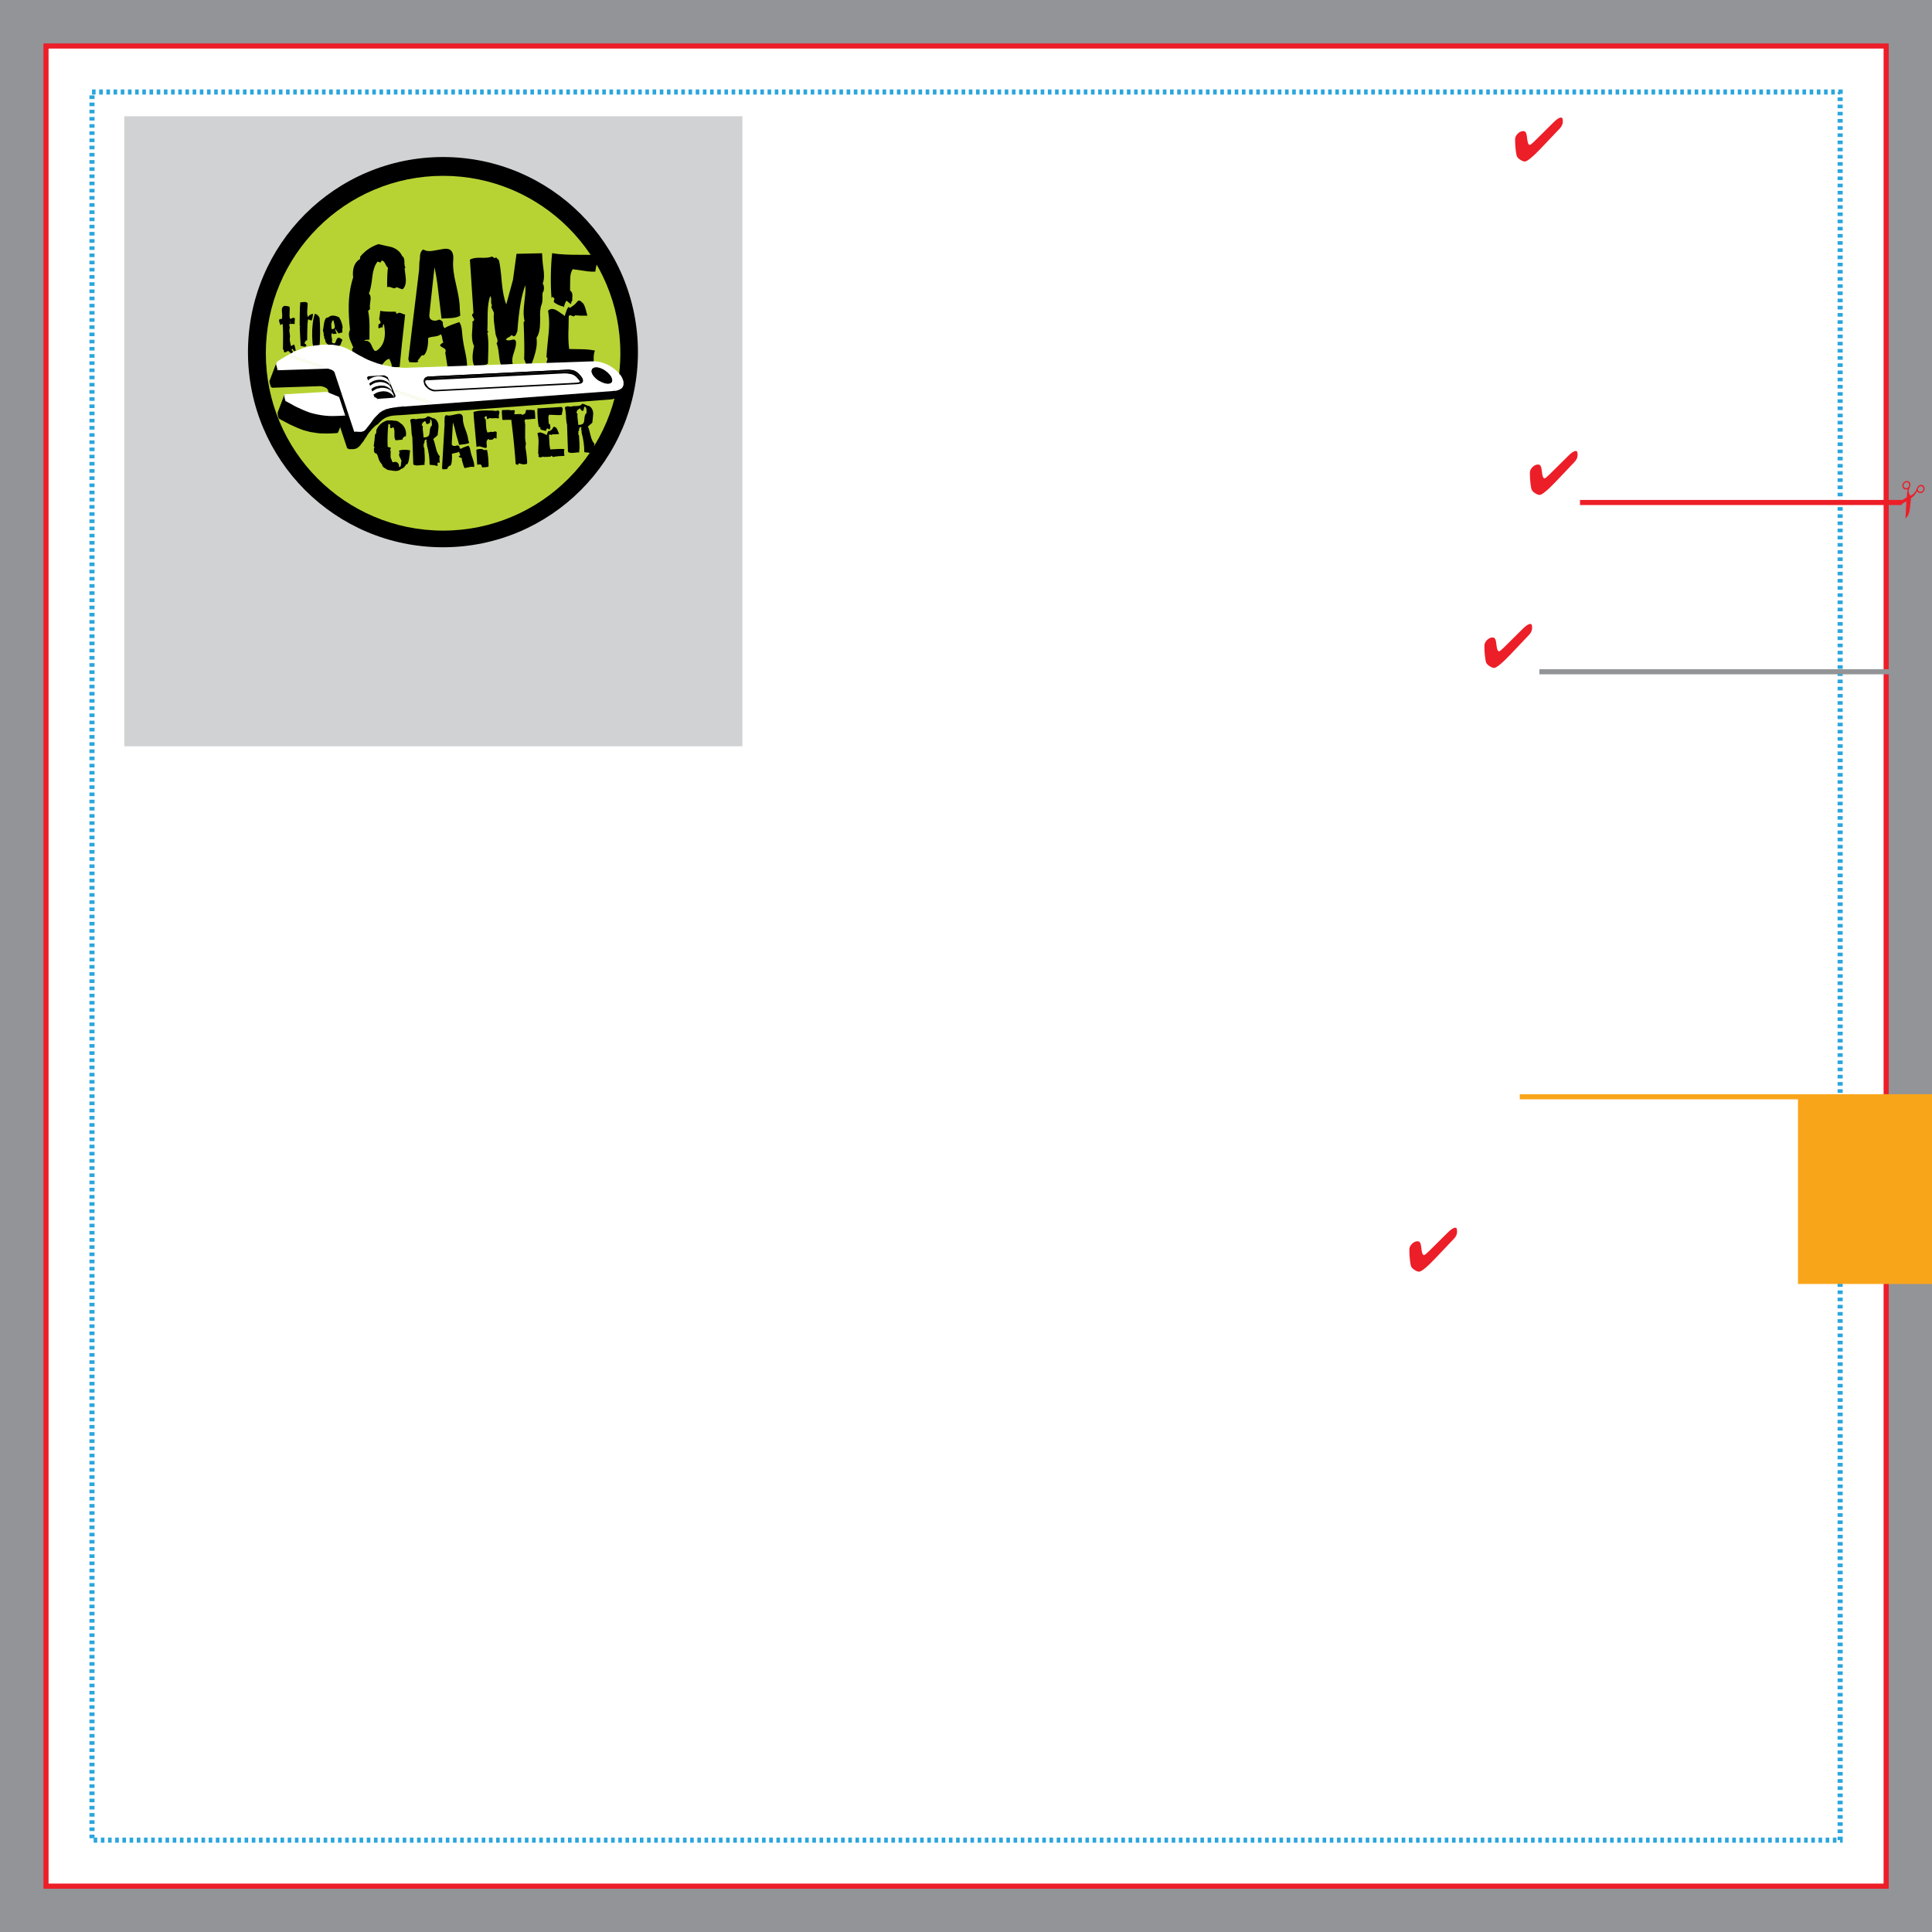 <svg version="1.1" id="YOUR_ARTWORK_HERE" xmlns="http://www.w3.org/2000/svg" xmlns:xlink="http://www.w3.org/1999/xlink" x="0px" y="0px" width="1575" height="1575" viewBox="0 0 1575 1575" enable-background="new 0 0 378 378" xml:space="preserve"><rect x="0" y="0" width="1575" height="1575" fill="#333333" stroke="none"/><g transform="translate(0, 0) scale(4.167)">
<rect fill="#929497" width="378" height="378"/>
<rect x="9" y="9" fill="#FFFFFF" stroke="#EC1E28" width="360" height="360"/>

<rect x="24.32" y="22.743" fill="#D0D2D3" width="120.919" height="123.258"/>


<rect x="18" y="18" fill="none" stroke="#2BA6DE" stroke-dasharray="0.703" width="342" height="342"/>
<rect x="351.75" y="214.682" fill="#F9A51A" width="26.346" height="36.509"/>
<line fill="none" stroke="#F9A51A" x1="297.32" y1="214.568" x2="378.072" y2="214.568"/>
<line fill="none" stroke="#EC1E28" x1="309.109" y1="98.306" x2="372.066" y2="98.306"/>
<line fill="none" stroke="#929497" x1="301.158" y1="131.42" x2="376.57" y2="131.42"/>
<line fill="none" x1="306.664" y1="32.521" x2="365.393" y2="32.521"/>
<g>
	<path fill="#EC1E28" d="M305.74,23.833c0,0.458-0.207,0.904-0.621,1.338l-0.064,0.065l-3.627,3.821   c-0.77,0.81-1.426,1.437-1.967,1.878c-0.541,0.442-0.924,0.664-1.146,0.664c-0.234,0-0.525-0.111-0.875-0.332   c-0.348-0.222-0.572-0.449-0.674-0.684c-0.086-0.196-0.168-0.61-0.242-1.244c-0.078-0.634-0.115-1.321-0.115-2.061   c0-0.403,0.168-0.776,0.504-1.119c0.336-0.342,0.707-0.513,1.115-0.513c0.387,0,0.617,0.354,0.691,1.062   c0.008,0.083,0.014,0.143,0.018,0.182c0.062,0.544,0.135,0.924,0.217,1.139s0.193,0.322,0.334,0.322   c0.059,0,0.168-0.063,0.328-0.19s0.354-0.3,0.576-0.52l3.725-3.692c0.312-0.313,0.592-0.55,0.838-0.71   C305,23.08,305.209,23,305.381,23c0.131,0,0.223,0.049,0.277,0.146s0.082,0.262,0.082,0.493V23.833z"/>
</g>
<g>
	<path fill="#EC1E28" d="M372.781,101.432l0.176-3.376l-1.039,0.638l0.049-0.762l1.064-0.634c0.02-0.275,0.043-0.532,0.07-0.767   c0.027-0.235,0.059-0.458,0.094-0.667l0.029-0.157c-0.082,0.028-0.16,0.047-0.236,0.055c-0.074,0.01-0.145,0.009-0.209-0.001   c-0.207-0.036-0.367-0.139-0.479-0.308c-0.115-0.17-0.152-0.363-0.113-0.581c0.043-0.245,0.162-0.442,0.359-0.59   c0.199-0.147,0.412-0.202,0.643-0.163c0.199,0.036,0.35,0.131,0.451,0.291c0.1,0.158,0.131,0.346,0.092,0.567   c-0.018,0.105-0.068,0.258-0.156,0.459c-0.086,0.202-0.137,0.354-0.156,0.459c-0.029,0.169-0.02,0.343,0.031,0.521   c0.049,0.178,0.141,0.368,0.275,0.567c0.26-0.103,0.486-0.245,0.678-0.43c0.193-0.184,0.346-0.405,0.463-0.666   c0.039-0.084,0.09-0.204,0.152-0.357c0.062-0.152,0.109-0.25,0.137-0.292c0.098-0.142,0.217-0.244,0.354-0.309   c0.135-0.065,0.281-0.084,0.434-0.058c0.199,0.035,0.352,0.136,0.457,0.303s0.139,0.364,0.1,0.588   c-0.039,0.232-0.154,0.416-0.344,0.549s-0.398,0.18-0.631,0.14c-0.102-0.017-0.191-0.054-0.273-0.11   c-0.08-0.056-0.154-0.135-0.221-0.236c-0.148,0.311-0.32,0.579-0.516,0.803c-0.195,0.222-0.412,0.4-0.65,0.533   c-0.086,0.847-0.146,1.427-0.184,1.739c-0.035,0.312-0.064,0.541-0.09,0.684c-0.062,0.361-0.158,0.665-0.287,0.913   C373.174,101.025,373,101.243,372.781,101.432z M372.818,95.498c0.158,0.027,0.305-0.01,0.434-0.113   c0.133-0.103,0.215-0.241,0.246-0.418c0.027-0.154,0.004-0.287-0.064-0.401c-0.068-0.113-0.17-0.181-0.301-0.204   c-0.164-0.028-0.316,0.01-0.457,0.117c-0.143,0.105-0.227,0.247-0.258,0.424c-0.025,0.148,0,0.278,0.074,0.39   C372.564,95.404,372.674,95.473,372.818,95.498z M375.59,96.202c0.168,0.029,0.314-0.004,0.445-0.098   c0.129-0.093,0.209-0.227,0.236-0.397c0.027-0.148,0.006-0.277-0.062-0.385c-0.068-0.108-0.17-0.173-0.303-0.196   c-0.152-0.026-0.299,0.016-0.436,0.128c-0.139,0.112-0.223,0.256-0.252,0.433c-0.023,0.135-0.002,0.249,0.064,0.341   C375.352,96.12,375.453,96.178,375.59,96.202z"/>
</g>
<g>
	<path fill="#EC1E28" d="M308.631,89.061c0,0.458-0.207,0.904-0.621,1.339l-0.064,0.064l-3.625,3.821   c-0.771,0.81-1.426,1.436-1.967,1.878c-0.543,0.442-0.926,0.663-1.148,0.663c-0.234,0-0.525-0.11-0.873-0.331   c-0.348-0.221-0.572-0.449-0.674-0.684c-0.088-0.196-0.168-0.61-0.244-1.244s-0.115-1.321-0.115-2.061   c0-0.403,0.168-0.776,0.504-1.118c0.338-0.342,0.709-0.513,1.115-0.513c0.389,0,0.619,0.354,0.691,1.062   c0.01,0.082,0.014,0.143,0.02,0.182c0.061,0.544,0.133,0.924,0.217,1.139c0.082,0.215,0.191,0.323,0.334,0.323   c0.059,0,0.168-0.063,0.328-0.191c0.16-0.127,0.352-0.301,0.574-0.52l3.727-3.692c0.311-0.313,0.592-0.55,0.838-0.71   c0.246-0.161,0.455-0.24,0.627-0.24c0.129,0,0.221,0.049,0.275,0.146s0.082,0.262,0.082,0.493V89.061z"/>
</g>
<g>
	<path fill="#EC1E28" d="M299.732,122.898c0,0.459-0.207,0.904-0.621,1.338l-0.064,0.066l-3.625,3.82   c-0.77,0.81-1.426,1.436-1.969,1.879c-0.541,0.442-0.922,0.664-1.145,0.664c-0.236,0-0.527-0.111-0.875-0.332   c-0.348-0.221-0.572-0.45-0.674-0.685c-0.086-0.196-0.168-0.61-0.244-1.245c-0.076-0.633-0.115-1.32-0.115-2.06   c0-0.403,0.168-0.776,0.506-1.117c0.336-0.343,0.707-0.515,1.113-0.515c0.387,0,0.619,0.354,0.693,1.062   c0.008,0.082,0.014,0.144,0.018,0.183c0.062,0.544,0.135,0.924,0.217,1.139c0.082,0.216,0.193,0.323,0.334,0.323   c0.059,0,0.168-0.064,0.328-0.191c0.16-0.126,0.352-0.3,0.576-0.519l3.725-3.693c0.312-0.313,0.592-0.549,0.838-0.709   c0.246-0.161,0.455-0.241,0.627-0.241c0.129,0,0.223,0.049,0.277,0.146c0.053,0.099,0.08,0.263,0.08,0.494V122.898z"/>
</g>
<g>
	<path fill="#EC1E28" d="M285.051,241.021c0,0.459-0.207,0.904-0.621,1.34l-0.064,0.064l-3.625,3.82   c-0.771,0.811-1.426,1.438-1.969,1.879c-0.541,0.441-0.924,0.664-1.146,0.664c-0.234,0-0.525-0.11-0.873-0.332   c-0.348-0.221-0.574-0.449-0.676-0.684c-0.086-0.196-0.168-0.611-0.242-1.245c-0.076-0.634-0.115-1.32-0.115-2.06   c0-0.403,0.168-0.775,0.504-1.118s0.709-0.513,1.115-0.513c0.387,0,0.617,0.353,0.693,1.062c0.008,0.081,0.012,0.144,0.016,0.182   c0.064,0.544,0.135,0.925,0.217,1.14s0.195,0.322,0.336,0.322c0.059,0,0.168-0.064,0.328-0.191s0.352-0.299,0.574-0.519   l3.725-3.692c0.312-0.313,0.592-0.549,0.84-0.709c0.246-0.161,0.455-0.242,0.627-0.242c0.129,0,0.221,0.049,0.275,0.147   c0.055,0.098,0.082,0.263,0.082,0.493V241.021z"/>
</g>
<g>
	<ellipse fill-rule="evenodd" clip-rule="evenodd" cx="86.658" cy="68.893" rx="38.146" ry="38.173"/>
	<ellipse fill-rule="evenodd" clip-rule="evenodd" fill="#B7D333" cx="86.685" cy="69.103" rx="34.678" ry="34.704"/>
	<g>
		<path d="M79.26,61.536c-0.481,4.253-0.839,7.669-1.077,10.249l-1.582,0.069c0.022-0.086,0.034-0.182,0.038-0.29    c0.002-0.193-0.069-0.447-0.213-0.763c-0.145-0.314-0.228-0.515-0.248-0.601c-0.409,0.057-0.802,0.342-1.175,0.851    c-0.375,0.511-0.713,0.763-1.013,0.759c-0.173-0.003-0.366-0.052-0.578-0.14c-0.283,0.189-0.649,0.267-1.101,0.239    c-0.408-0.072-0.805-0.132-1.191-0.182c-0.012-0.537-0.542-1.009-1.588-1.416c0.003-0.214-0.104-0.534-0.323-0.957    c-0.219-0.425-0.327-0.721-0.323-0.894c0.002-0.194,0.081-0.354,0.234-0.48c-0.021-0.065-0.197-0.466-0.528-1.204    c-0.227-0.541-0.338-1.007-0.331-1.393c0.004-0.301,0.074-0.581,0.208-0.836c-0.184-1.833-0.265-3.404-0.243-4.717    c0.034-2.023,0.323-3.879,0.869-5.572c-0.039-0.257-0.057-0.516-0.052-0.775c0.024-1.355,0.492-2.293,1.402-2.817l0.008-0.419    c0.902-1.147,2.087-1.977,3.559-2.491c0.878,0.209,1.756,0.408,2.635,0.595c0.984,0.339,1.663,0.921,2.036,1.746    c0.297,0.177,0.442,0.534,0.433,1.071c-0.01,0.603,0.059,0.992,0.206,1.166l-0.164,0.192c0.171,1.272,0.255,2.049,0.25,2.328    c-0.014,0.817-0.229,1.396-0.643,1.732c-0.15-0.003-0.546-0.138-1.186-0.407c-0.153,0.147-0.316,0.221-0.488,0.217    c-0.086-0.001-0.243-0.047-0.466-0.137c-0.224-0.09-0.412-0.137-0.562-0.139c-0.108-0.001-0.216,0.019-0.324,0.059    c-0.013-1.7,0.041-2.969,0.162-3.807c-0.17-0.11-0.343-0.362-0.519-0.75c-0.177-0.391-0.405-0.61-0.682-0.657    c-0.175,0.212-0.253,0.351-0.233,0.416l-0.577-0.204c-0.525,0.573-0.876,1.567-1.049,2.984c-0.179,1.632-0.402,2.716-0.668,3.249    c0.231,0.241,0.345,0.577,0.337,1.007c-0.002,0.152-0.027,0.399-0.078,0.742c-0.049,0.343-0.073,0.602-0.076,0.774    c-0.004,0.194,0.013,0.367,0.054,0.517l-0.393,0.38c0.16,0.734,0.252,1.663,0.276,2.781c-0.016,0.948-0.023,1.894-0.016,2.84    c-0.023,0-0.206,0.008-0.55,0.023c-0.214-0.004-0.367,0.069-0.455,0.219c0.129-0.02,0.249-0.029,0.354-0.027    c0.474,0.007,0.845,0.343,1.113,1.003c0.268,0.663,0.499,0.994,0.693,0.997c0.214,0.003,0.509-0.195,0.883-0.598    c0.633-0.678,0.961-1.609,0.982-2.792c0.01-0.582-0.056-1.207-0.195-1.876c-0.153,0.084-0.23,0.298-0.236,0.641    c-0.344-0.006-0.56,0.066-0.649,0.215c-0.149-0.045-0.213-0.164-0.188-0.358c0.025-0.279,0.04-0.429,0.04-0.451    c0.26-0.082,0.389-0.198,0.393-0.348c0-0.064-0.046-0.184-0.14-0.358c-0.093-0.173-0.139-0.313-0.138-0.421    c0.003-0.087,0.025-0.171,0.069-0.258l0.15-1.255c0.472,0.137,1.491,0.196,3.062,0.181c-0.046,0.107,0.017,0.249,0.187,0.422    c0.153-0.148,0.314-0.22,0.488-0.217c0.129,0.003,0.321,0.06,0.578,0.171C78.971,61.479,79.152,61.535,79.26,61.536z"/>
		<path d="M91.298,72.654c-0.3-0.135-0.621-0.205-0.965-0.211c-0.3-0.005-0.71,0.052-1.228,0.173    c-0.583,0.119-0.982,0.187-1.197,0.206c-0.229-0.456-0.391-1.083-0.484-1.882c-0.174-1.164-0.283-1.822-0.32-1.974    c0.066-0.128,0.1-0.234,0.101-0.32c0.005-0.239-0.181-0.45-0.553-0.64c-0.375-0.189-0.559-0.337-0.558-0.446    c0.001-0.127,0.221-0.318,0.655-0.57c-0.104-0.13-0.183-0.395-0.228-0.793c-0.048-0.399-0.146-0.666-0.293-0.797    c-0.263,0.233-0.689,0.382-1.282,0.447s-0.987,0.161-1.182,0.285c0.013,1.679-0.263,2.806-0.832,3.376    c-0.301-0.07-0.529,0.044-0.684,0.344c-0.222,0.361-0.408,0.574-0.56,0.635l0.189,0.229c-0.174,0.147-0.455,0.208-0.84,0.18    c-0.604-0.033-0.924-0.048-0.967-0.048l-0.184-0.585l2.101-17.43c0.019-1.097,0.074-1.839,0.167-2.225    c-0.027-0.969,0.199-1.568,0.674-1.795c0.299,0.197,0.674,0.301,1.126,0.309c0.364,0.005,0.937-0.07,1.713-0.229    c0.778-0.159,1.316-0.236,1.617-0.231c1.053,0.018,1.513,0.779,1.381,2.283c-0.106,1.204,0.081,2.79,0.564,4.757    c0.502,2.116,0.745,3.703,0.727,4.757c-0.006,0.323,0.1,0.992,0.073,1.314c-0.456,0.25-1.039,0.401-1.75,0.453    c-0.625,0.033-1.259,0.065-1.905,0.097c-0.167-1.638-0.454-3.612-0.621-5.23c-0.205-1.939-0.457-3.536-0.757-4.789l-0.996,9.215    c-0.077,0.794,0.282,1.2,1.078,1.213c0.257,0.003,0.504-0.057,0.744-0.181c0.196-0.062,0.462,0.083,0.799,0.432    c-0.011,0.667,0.122,1.068,0.399,1.203c0.348-0.232,0.803-0.45,1.366-0.656c0.497-0.185,0.984-0.359,1.461-0.524    c0.272,0.371,0.447,0.923,0.521,1.656c0.089,1.034,0.153,1.638,0.195,1.811c0.035,0.41,0.204,1.295,0.504,2.656    c0.218,1.08,0.321,1.953,0.31,2.621C91.371,72.074,91.346,72.374,91.298,72.654z"/>
		<path d="M106.151,57.281c-0.023,0.064-0.028,0.44-0.019,1.129c-0.009,0.56-0.082,0.979-0.214,1.256    c-0.16,0.427-0.244,1.039-0.258,1.834c-0.004,0.173,0.002,0.442,0.018,0.809c-0.007,0.365-0.011,0.634-0.014,0.806    c-0.021,1.357-0.254,2.341-0.697,2.958c0.038,0.346,0.055,0.69,0.049,1.033c-0.019,1.077-0.387,2.523-1.106,4.34    c-0.195,0.062-0.358,0.091-0.486,0.089c-0.258-0.005-0.443-0.152-0.558-0.445c-0.113-0.292-0.221-0.568-0.322-0.83    c0.068-1.655,0.034-4.066-0.105-7.233l0.196-0.19c-0.142-0.562-0.206-1.187-0.194-1.875c0.008-0.494,0.07-1.215,0.181-2.16    c0.113-0.944,0.175-1.654,0.182-2.128c0.007-0.301-0.001-0.592-0.016-0.872c-0.74,1.774-1.266,4.778-1.574,9.012l-0.269,0.641    c-0.09,0.214-0.274,0.33-0.553,0.346c-0.084-0.15-0.169-0.229-0.255-0.23c-0.064-0.001-0.178,0.078-0.34,0.236    c-0.167,0.158-0.302,0.226-0.409,0.203l-0.427,0.38c0.191,0.24,0.599,0.268,1.226,0.086c0.496-0.143,0.751,0.044,0.767,0.562    c0.012,0.431-0.105,1.01-0.354,1.737c-0.25,0.727-0.376,1.274-0.383,1.64c-0.004,0.257,0.023,0.518,0.084,0.776l-2.233,0.35    c-0.207-0.435-0.361-1.163-0.462-2.188c-0.101-1.024-0.256-1.753-0.464-2.187c0.133-0.147,0.199-0.307,0.202-0.48    c0.001-0.151-0.057-0.377-0.181-0.68c-0.125-0.304-0.197-0.532-0.215-0.683c-0.019-0.236-0.094-0.809-0.23-1.714    c-0.096-0.733-0.14-1.306-0.133-1.714c0.005-0.215,0.02-0.408,0.045-0.58c0.001-0.151-0.082-0.372-0.249-0.667    c-0.167-0.293-0.249-0.504-0.246-0.634c0.001-0.106,0.045-0.203,0.133-0.286c-0.148-0.177-0.207-0.479-0.178-0.91    c0.027-0.429-0.032-0.731-0.179-0.905c-0.316,0.833-0.484,1.959-0.51,3.381c-0.011,1.979-0.032,3.122-0.058,3.42l0.223,0.198    l-0.229,0.189c0.159,0.778,0.228,1.769,0.207,2.974c-0.058,2.172-0.086,3.184-0.083,3.034c-0.305,0.274-0.728,0.407-1.265,0.398    c-0.666-0.012-1.119,0.047-1.357,0.17c-0.273-0.478-0.403-1.092-0.388-1.846c0.008-0.581,0.108-1.289,0.293-2.126    c-0.292-0.543-0.429-1.299-0.414-2.267c0.005-0.237,0.033-0.688,0.087-1.354c0.031-0.537,0.037-0.936,0.022-1.194    c0.216-0.104,0.324-0.22,0.327-0.348c0.003-0.088-0.065-0.233-0.201-0.44c-0.137-0.206-0.205-0.364-0.203-0.471    c0.002-0.129,0.091-0.257,0.264-0.383l-0.695-10.439c0.415-0.272,1.084-0.402,2.008-0.385c1.01,0.039,1.699-0.015,2.068-0.158    c0.065-0.043,0.14-0.063,0.226-0.062c0.086,0.001,0.188,0.052,0.304,0.15c0.117,0.099,0.197,0.149,0.238,0.149    c0.086,0.002,0.164-0.062,0.23-0.19l0.603,0.592c0.202,0.757,0.393,2.224,0.571,4.399c0.183,1.875,0.47,3.291,0.864,4.245    c0.526-1.906,0.961-3.503,1.308-4.788l0.699-5.109l4.999-0.108c0.018,0.279,0.081,1.775,0.216,2.64    c0.115,0.754,0.17,1.369,0.162,1.842c-0.008,0.538-0.093,1.021-0.251,1.448c0.169,0.242,0.25,0.542,0.243,0.908    C106.418,56.748,106.327,57.046,106.151,57.281z"/>
		<path d="M116.412,68.593l0.001-0.033c-0.135,0.278-0.216,0.599-0.244,0.964c-0.024,0.236-0.03,0.57-0.016,1    c0.014,0.496,0.018,0.841,0.015,1.034c-0.173-0.002-0.861-0.014-2.064-0.034c-0.731-0.013-1.39,0.051-1.972,0.192l-0.603-0.656    c-0.175,0.168-0.241,0.308-0.199,0.417c-0.107-0.026-0.604-0.032-1.483-0.027c-0.69-0.012-1.206-0.085-1.545-0.22    c-0.352,0.361-0.761,0.354-1.227-0.02c-0.17-0.131-0.187-0.354-0.053-0.664c0.134-0.31,0.095-0.541-0.117-0.696    c0.033-0.687,0.127-1.751,0.281-3.192c0.15-1.287,0.23-2.299,0.244-3.03c0.017-0.989-0.052-1.937-0.208-2.844    c0.24-0.233,0.51-0.348,0.811-0.342c0.345,0.006,0.75,0.175,1.218,0.504c0.657,0.463,0.999,0.696,1.021,0.696l0.188,0.229    c0.023-0.064,0.136-0.406,0.341-1.027c0.115-0.407,0.279-0.673,0.499-0.799l0.189,0.198c0.086-0.042,0.368-0.242,0.849-0.6    c0.367-0.251,0.671-0.85,0.885-0.845c0.236,0.004,0.459,0.137,0.671,0.398c0.362,0.2,0.59,0.973,0.702,1.373    c0.11,0.399,0.218,0.793,0.319,1.184c-0.969,0.027-1.765,0.001-2.386-0.073c-0.155,0.234-0.371,0.268-0.647,0.102    c-0.276-0.166-0.481-0.142-0.613,0.07c-0.007,0.389-0.019,1.087-0.037,2.097c-0.037,0.904-0.048,1.614-0.036,2.132    c0.009,0.796,0.062,1.529,0.157,2.198c0.17,0.003,0.988,0.017,2.449,0.042C114.812,68.341,115.682,68.429,116.412,68.593z     M116.481,53.13c-0.195,0.018-0.409,0.025-0.647,0.021c-0.494-0.009-1.147-0.084-1.963-0.228    c-1.009-0.146-1.621-0.231-1.835-0.256c-0.308,0.445-0.469,1.08-0.482,1.896c-0.03,1.764-0.033,2.528-0.007,2.292    c0.297,0.177,0.443,0.502,0.434,0.975c-0.031,0.645-0.037,0.979-0.016,1c-0.152,0.062-0.231,0.276-0.236,0.642    c-0.235-0.091-0.478-0.267-0.733-0.529c-0.338-0.33-0.518,0.787-0.494,0.507l-0.204,0.663l-0.19-0.197    c-0.173,0.018-0.468-0.073-0.882-0.273c-0.417-0.201-0.709-0.388-0.878-0.565c0.006-0.344,0.064-0.537,0.17-0.578l-0.41-0.458    l-0.199,0.286c-0.241-2.242-0.181-6.436,0.116-8.798c0.817,0.143,1.718,0.234,2.706,0.272c0.667,0.032,1.601,0.047,2.806,0.047    c1.375,0.001,2.367,0.008,2.968,0.018c0.253,0.242,0.378,0.556,0.373,0.942c-0.006,0.239-0.071,0.618-0.199,1.144    C116.549,52.481,116.484,52.871,116.481,53.13z"/>
	</g>
	<g>
		<path d="M80.23,88.109l-0.001-0.015c0.001,0.011-0.055,0.484-0.167,1.422c-0.056,0.577-0.194,1.03-0.417,1.36l-0.14-0.114    c-0.261,0.547-0.616,0.881-1.067,0.999c-0.215,0.228-0.526,0.353-0.932,0.376c-0.241,0.015-0.798-0.056-1.672-0.209    c-0.421-0.262-0.652-0.407-0.693-0.436c-0.265-0.201-0.392-0.402-0.378-0.608c-0.256-0.261-0.618-0.729-0.752-1.314    c-0.166-0.646-0.265-0.683-0.418-0.91c-0.243,0.179-0.331-0.202-0.471-0.431l0.127-0.1c-0.079-0.057-0.121-0.121-0.125-0.192    c-0.002-0.051,0.019-0.126,0.064-0.226c0.045-0.1,0.066-0.176,0.062-0.226c-0.003-0.081-0.053-0.15-0.145-0.207    c0.097-0.508,0.187-1.27,0.268-2.289c0.173-0.091,0.254-0.271,0.246-0.537c-0.01-0.264,0.026-0.441,0.111-0.528    c0.41-0.823,1.078-1.377,2.002-1.668c0.051,0.008,0.299,0.003,0.742-0.011c0.307-0.008,0.536,0.019,0.691,0.082    c0.277-0.047,0.556,0.019,0.832,0.198c0.24,0.18,0.48,0.361,0.718,0.542c0.448,0.486,0.69,1.035,0.727,1.647    c0.011,0.205-0.003,0.42-0.04,0.647c-0.331-0.011-0.566,0.208-0.706,0.656l-1.29,0.12c-0.138-0.195-0.219-0.458-0.236-0.785    c-0.007-0.113-0.005-0.276,0-0.492c0.006-0.215,0.007-0.379,0-0.49c-0.02-0.337-0.099-0.604-0.237-0.801l-0.388,0.222    c-0.156-0.063-0.237-0.155-0.244-0.278c-0.003-0.041,0.003-0.1,0.019-0.177c0.014-0.078,0.021-0.132,0.019-0.163    c-0.008-0.132-0.126-0.212-0.357-0.241c-0.157,1.454-0.205,2.947-0.141,4.479c0.041,0.049,0.164,0.083,0.368,0.102    c0.167,0.021,0.251,0.072,0.256,0.154c0.002,0.032-0.007,0.072-0.031,0.125l-0.127,0.1c0.069,0.109,0.111,0.26,0.122,0.455    c0.005,0.101,0.002,0.258-0.011,0.468c-0.014,0.21-0.018,0.367-0.011,0.469c0.019,0.307,0.095,0.539,0.232,0.694    c-0.014,0.226,0.078,0.379,0.273,0.46c0.125-0.048,0.237-0.075,0.339-0.081c0.393-0.023,0.667,0.191,0.818,0.644    c0.001,0.01-0.001,0.086-0.005,0.23c0.005,0.082,0.046,0.135,0.125,0.161c0.172-0.102,0.257-0.287,0.253-0.553    c-0.004-0.307,0.036-0.503,0.121-0.591c-0.022-0.141-0.107-0.346-0.256-0.614c-0.15-0.269-0.228-0.479-0.238-0.632    c-0.009-0.164,0.04-0.319,0.145-0.469c-0.089-0.026-0.131-0.084-0.125-0.177c0.005-0.145,0.007-0.221,0.007-0.231    C78.796,87.952,79.508,87.947,80.23,88.109z"/>
		<path d="M86.066,89.308l-0.017,0c-0.075,0.147-0.098,0.359-0.071,0.633c0.035,0.389,0.054,0.587,0.054,0.597    c-0.058,0.021-0.137-0.007-0.237-0.087c-0.15,0.056-0.221,0.151-0.213,0.284c0.001,0.019,0.009,0.052,0.023,0.098    c0.005,0.057,0.007,0.095,0.008,0.115c0.006,0.103-0.025,0.182-0.093,0.233c-0.172-0.094-0.396-0.155-0.675-0.182    c-0.281-0.027-0.545-0.052-0.796-0.075c-0.003-1.296-0.177-2.562-0.521-3.799c0,0.01-0.007-0.118-0.021-0.384    c0-0.19-0.043-0.325-0.13-0.407l-0.12,0.107c0-0.019,0.038-0.056,0.119-0.114c0.08-0.056,0.118-0.114,0.114-0.171    c-0.003-0.028-0.01-0.056-0.023-0.084l-0.13-0.093c-0.221,0.07-0.322,0.248-0.305,0.532c0.011,0.19-0.065,0.323-0.226,0.399    c0.063,0.043,0.095,0.099,0.098,0.166c0.003,0.037-0.003,0.091-0.017,0.157c-0.014,0.068-0.02,0.121-0.018,0.159    c0.006,0.084,0.051,0.153,0.137,0.207c0.002,0.057,0.033,0.569,0.087,1.538c0.038,0.617,0.02,1.141-0.048,1.573l0.013,0.243    c-0.083-0.004-0.178-0.003-0.284,0.002c-0.118,0.007-0.289,0.024-0.512,0.051c-0.222,0.028-0.387,0.044-0.494,0.05    c-0.435,0.024-0.741-0.048-0.918-0.219l-0.183-5.317c-0.086-0.261-0.143-0.625-0.17-1.091l-0.059-1.024    c-0.042-0.502-0.105-0.89-0.192-1.16c0.036-0.184,0.197-0.283,0.48-0.298c0.177-0.011,0.414,0.013,0.713,0.072    c0.138-0.066,0.331-0.104,0.58-0.12c0.071-0.004,0.181-0.006,0.336-0.005c0.164-0.01,0.283-0.017,0.354-0.021    c0.458-0.027,0.765-0.168,0.916-0.425c0.213-0.002,0.444,0.064,0.694,0.202c0.25,0.138,0.47,0.212,0.661,0.219    c0.502,0.295,0.771,0.784,0.813,1.467c0.008,0.153-0.052,0.756-0.18,1.811l-0.861,0.75c0.146,0.268,0.322,0.852,0.529,1.755    C85.453,88.406,85.716,88.956,86.066,89.308z M84.475,83.258l0.016,0.013c0.018,0.065,0.009-0.167-0.022-0.699    c-0.014-0.256-0.107-0.441-0.279-0.556c-0.098,0.139,0.013,0.204-0.034,0.526c-0.047,0.321-0.236,0.231-0.347,0.371    c-0.297-0.001-0.364,0.177-0.428-0.104c-0.132-0.459-0.247-0.418-0.248-0.427l-0.125,0.075c-0.044,0.041-0.096,0.087-0.151,0.137    c-0.056,0.052-0.114,0.069-0.173,0.053c0.003,0.057-0.025,0.146-0.083,0.27c-0.059,0.122-0.086,0.207-0.083,0.254    c0.006,0.086,0.073,0.147,0.207,0.188c-0.024,0.193-0.03,0.393-0.018,0.602c0.005,0.113,0.033,0.374,0.081,0.78    c0.053,0.321,0.076,0.596,0.064,0.824c0.107,0.004,0.208,0.003,0.303-0.003c0.413-0.024,0.681-0.188,0.805-0.488    c0.042-0.089,0.089-0.407,0.141-0.953C84.146,83.71,84.271,83.421,84.475,83.258z"/>
		<path d="M92.764,91.373c-0.169-0.048-0.348-0.066-0.536-0.055c-0.166,0.009-0.387,0.051-0.667,0.124    c-0.316,0.076-0.532,0.122-0.648,0.138c-0.143-0.192-0.252-0.46-0.331-0.809c-0.137-0.506-0.218-0.792-0.244-0.857    c0.032-0.059,0.045-0.108,0.044-0.146c-0.007-0.104-0.116-0.19-0.326-0.259c-0.212-0.069-0.319-0.127-0.321-0.175    c-0.002-0.056,0.109-0.149,0.34-0.276c-0.063-0.054-0.114-0.167-0.153-0.341c-0.04-0.174-0.102-0.286-0.188-0.339    c-0.136,0.114-0.364,0.196-0.687,0.248c-0.321,0.051-0.534,0.109-0.637,0.172c0.066,0.739,0,2.037-0.292,2.312    c-0.167-0.02-0.288,0.039-0.362,0.177c-0.109,0.168-0.204,0.271-0.285,0.303l0.112,0.093c-0.091,0.072-0.243,0.109-0.454,0.112    c-0.332,0.01-0.507,0.015-0.531,0.017l-0.12-0.25l0.496-8.552c-0.026-0.483-0.023-0.812,0.015-0.985    c-0.05-0.426,0.054-0.699,0.307-0.818c0.17,0.076,0.378,0.105,0.626,0.091c0.2-0.012,0.51-0.066,0.931-0.167    c0.419-0.1,0.711-0.156,0.875-0.166c0.58-0.033,0.858,0.284,0.837,0.951c-0.017,0.535,0.142,1.225,0.475,2.073    c0.348,0.913,0.537,1.602,0.563,2.067c0.009,0.142,0.197,0.444,0.193,0.587c-0.24,0.128-0.555,0.218-0.941,0.27    c-0.341,0.039-0.686,0.078-1.041,0.117c-0.146-0.716-0.481-1.585-0.628-2.292c-0.18-0.846-0.374-1.539-0.583-2.08l-0.224,4.099    c-0.015,0.353,0.196,0.517,0.632,0.491c0.141-0.007,0.275-0.044,0.401-0.108c0.105-0.034,0.255,0.019,0.452,0.16    c0.018,0.294,0.104,0.466,0.262,0.512c0.182-0.114,0.424-0.228,0.724-0.341c0.267-0.101,0.527-0.197,0.783-0.289    c0.162,0.153,0.276,0.39,0.342,0.71c0.085,0.451,0.142,0.714,0.17,0.789c0.035,0.178,0.157,0.562,0.368,1.151    c0.157,0.466,0.244,0.847,0.262,1.141C92.783,91.113,92.779,91.248,92.764,91.373z"/>
		<path d="M97.646,81.674l0.019,0c-0.143,0.208-0.323,0.247-0.543,0.118c-0.049-0.007-0.261,0.005-0.638,0.036    c-0.317,0.019-0.548,0.003-0.694-0.046c-0.035,0.003-0.106,0.038-0.207,0.105c-0.103,0.068-0.178,0.104-0.225,0.106    c-0.069,0.004-0.11-0.055-0.115-0.179c-0.001-0.02-0.007-0.1-0.015-0.243c-0.005-0.094-0.052-0.159-0.136-0.191l-0.22,0.17    c-0.069,0.052-0.101,0.105-0.097,0.163c0.002,0.047,0.042,0.114,0.118,0.199c0.076,0.087,0.12,0.148,0.134,0.186    c0.003,0.028,0.027,0.457,0.074,1.282c0.019,0.522,0.114,0.94,0.286,1.254c0.044-0.049,0.152-0.078,0.324-0.082    c0.171-0.005,0.284-0.043,0.338-0.113c0.113,0.099,0.299,0.104,0.561,0.018c0.261-0.087,0.449-0.058,0.564,0.088l-0.033,1.259    c-0.107-0.012-0.265-0.065-0.471-0.157c-0.06,0.184-0.178,0.3-0.353,0.348c-0.07,0.024-0.269,0.043-0.598,0.063    c0.007-0.058-0.042-0.116-0.154-0.176c-0.321,0.152-0.442,0.516-0.362,1.092c0.008-0.057,0.021,0.042,0.036,0.298    c0.009,0.161-0.024,0.278-0.104,0.349c-0.2,0.03-0.454-0.014-0.762-0.134c-0.308-0.122-0.528-0.178-0.657-0.169    c-0.059,0.003-0.112,0.012-0.159,0.024l-0.331,0.104l-0.529-5.754l-0.063-1.095c0.44-0.149,0.984-0.243,1.633-0.282    c0.506-0.028,1.168-0.024,1.987,0.014c0.051-0.108,0.149,0.033,0.267,0.026c0.059-0.003,0.147,0.003,0.268,0.021    c0.118,0.017,0.208,0.024,0.267,0.021c0.071-0.005,0.135-0.018,0.193-0.041l0.083-0.091c0.24,0.072,0.367,0.198,0.375,0.378    c0.005,0.076-0.018,0.205-0.065,0.39c-0.048,0.184-0.07,0.323-0.064,0.418C97.585,81.535,97.607,81.61,97.646,81.674z     M95.578,91.275c-0.128,0.064-0.32,0.103-0.579,0.119c-0.342,0.02-0.547,0.036-0.617,0.049c-0.038-0.035-0.083-0.006-0.16-0.307    c-0.047-0.197-0.171-0.291-0.371-0.278c-0.048,0.003-0.106,0.011-0.176,0.024l-0.318,0.019l-0.17-2.912    c0.173-0.086,0.389-0.137,0.648-0.152c0.249-0.015,0.468,0.011,0.661,0.076c-0.005,0.104,0.146,0.149,0.45,0.13l0.337-0.019    C95.483,88.842,95.604,90.321,95.578,91.275z"/>
		<path d="M104.717,81.923l0.019,0.013c-0.166-0.01-0.7,0.026-1.11,0.078c-0.354,0.042-0.62,0.046-0.799,0.019    c-0.17,0.114-0.231,0.27-0.184,0.468l0.109,0.065c-0.088,0.082-0.121,0.145-0.095,0.191l0.094,0.094    c-0.02,1.687-0.024,2.621-0.014,2.801c0.025,0.446,0.078,0.838,0.156,1.177c-0.069,0.214-0.097,0.458-0.081,0.732    c0.011,0.181,0.053,0.466,0.128,0.857c0.076,0.392,0.178,1.674,0.189,1.874c0.009,0.151,0.005,0.295-0.01,0.429    c-0.164,0.068-0.338,0.106-0.528,0.117c-0.316,0.019-0.658-0.047-1.021-0.197c-0.046,0.041-0.095,0.084-0.152,0.129    c-0.056,0.046-0.071,0.098-0.044,0.152c-0.117,0.036-0.279-0.012-0.488-0.141c-0.11-1.709-0.417-5.189-0.87-8.706    c-0.158,0.143-0.45,0.023-0.755,0.06c-0.366,0.041-0.722-0.015-0.861,0.05c-0.175-0.19-0.137-0.245-0.156-0.558    c-0.017-0.303-0.115-1.052-0.037-1.366c0.017-0.066,0.676-0.028,1.065-0.06c0.53-0.032,0.647,0.094,0.682,0.092    c0.043-0.069,0.303-0.034,0.491-0.045c0.122,0.06,0.252-0.055,0.259,0.031c0.003,0.057,0,0.416-0.041,0.519    c-0.041,0.102-0.062,0.176-0.059,0.224c0.007,0.113,0.087-0.053,0.282,0.012c0.211-0.003,0.429-0.01,0.653-0.023    c0.251,0.023,0.537-0.068,0.514,0.143c0.043-0.06,0.071,0.046,0.43-0.098c0.266-0.12,0.426-0.433,0.373-0.647    c-0.027-0.117,0.132-0.193,0.033-0.138c0.126-0.07,0.011-0.021,0.149-0.076c0.442,0.041,0.688-0.004,0.769-0.01    c0.179-0.01,0.616,0.104,0.742,0.04c0.093,0.167,0.139,0.685,0.144,0.972C104.708,81.652,104.714,81.894,104.717,81.923z"/>
		<path d="M110.447,87.865l-0.001-0.015c-0.064,0.128-0.097,0.274-0.099,0.435c-0.006,0.105,0.002,0.252,0.025,0.441    c0.025,0.219,0.038,0.371,0.044,0.456c-0.096,0.004-0.472,0.027-1.132,0.065c-0.401,0.024-0.758,0.078-1.073,0.162l-0.352-0.265    c-0.09,0.083-0.121,0.146-0.095,0.191c-0.06-0.006-0.331,0.01-0.812,0.048c-0.379,0.022-0.663,0.01-0.855-0.037    c-0.178,0.172-0.403,0.187-0.672,0.039c-0.097-0.05-0.114-0.148-0.051-0.288c0.062-0.143,0.034-0.244-0.09-0.304    c-0.004-0.303,0.01-0.776,0.044-1.417c0.038-0.572,0.047-1.021,0.028-1.344c-0.026-0.437-0.098-0.851-0.212-1.245    c0.121-0.112,0.266-0.172,0.429-0.182c0.189-0.011,0.417,0.047,0.688,0.175c0.376,0.177,0.569,0.267,0.582,0.267l0.112,0.092    c0.011-0.029,0.059-0.186,0.15-0.466c0.047-0.184,0.129-0.307,0.245-0.372l0.109,0.079c0.048-0.021,0.196-0.12,0.446-0.297    c0.192-0.125,0.326-0.587,0.444-0.593c0.13-0.008,0.256,0.042,0.382,0.148c0.205,0.074,0.368,0.592,0.443,0.764    c0.074,0.172,0.146,0.342,0.215,0.509c-0.53,0.05-0.965,0.071-1.309,0.062c-0.077,0.11-0.195,0.133-0.351,0.07    c-0.158-0.062-0.27-0.043-0.335,0.057c0.011,0.17,0.029,0.479,0.055,0.925c0.011,0.398,0.03,0.71,0.053,0.939    c0.033,0.351,0.088,0.671,0.164,0.962c0.096-0.005,0.543-0.031,1.345-0.078C109.562,87.816,110.041,87.822,110.447,87.865z     M109.899,81.167c-0.105,0.017-0.224,0.028-0.354,0.036c-0.27,0.015-0.63,0.007-1.083-0.024c-0.558-0.024-0.896-0.038-1.015-0.041    c-0.151,0.209-0.173,0.378-0.151,0.739c0.044,0.778,0.071,1.115,0.075,1.009c0.17,0.066,0.262,0.205,0.274,0.414    c0.004,0.285,0.012,0.431,0.024,0.441c-0.081,0.033-0.116,0.13-0.106,0.292c-0.132-0.029-0.273-0.099-0.42-0.205    c-0.198-0.131-0.261,0.335-0.255,0.21l-0.09,0.29l-0.11-0.079c-0.094,0.015-0.257-0.013-0.492-0.086    c-0.236-0.071-0.402-0.144-0.5-0.214c-0.01-0.151,0.014-0.239,0.074-0.261l-0.243-0.187l-0.098,0.134    c-0.211-0.977-0.352-2.702-0.27-3.753c0.452,0.03,0.979-0.049,1.52-0.07c0.366-0.012,0.88-0.041,1.539-0.089    c0.753-0.053,1.295-0.089,1.625-0.108c0.146,0.096,0.228,0.229,0.236,0.399c0.007,0.105-0.016,0.275-0.068,0.511    C109.959,80.763,109.892,81.053,109.899,81.167z"/>
		<path d="M116.329,86.853l-0.018,0.003c-0.073,0.146-0.098,0.357-0.069,0.632c0.034,0.388,0.052,0.587,0.052,0.597    c-0.059,0.021-0.136-0.006-0.236-0.086c-0.151,0.056-0.221,0.151-0.214,0.284c0.002,0.018,0.01,0.051,0.023,0.099    c0.003,0.056,0.005,0.095,0.007,0.112c0.007,0.105-0.023,0.183-0.092,0.235c-0.172-0.096-0.397-0.156-0.676-0.183    c-0.28-0.025-0.544-0.052-0.794-0.076c-0.005-1.292-0.178-2.56-0.521-3.796c0,0.009-0.009-0.119-0.024-0.385    c0.001-0.189-0.041-0.326-0.129-0.406l-0.118,0.106c-0.001-0.018,0.039-0.056,0.118-0.113c0.079-0.058,0.118-0.114,0.114-0.17    c-0.002-0.029-0.01-0.058-0.023-0.085l-0.129-0.093c-0.221,0.072-0.322,0.248-0.305,0.533c0.011,0.19-0.065,0.324-0.227,0.398    c0.062,0.045,0.096,0.101,0.101,0.166c0,0.038-0.007,0.09-0.019,0.158c-0.014,0.067-0.021,0.121-0.018,0.158    c0.005,0.085,0.051,0.154,0.137,0.207c0.003,0.057,0.033,0.568,0.088,1.537c0.037,0.617,0.019,1.143-0.05,1.575l0.015,0.243    c-0.084-0.006-0.179-0.006-0.284,0.001c-0.119,0.008-0.289,0.024-0.512,0.051c-0.224,0.027-0.387,0.044-0.494,0.051    c-0.436,0.025-0.741-0.048-0.916-0.219l-0.185-5.317c-0.086-0.262-0.144-0.625-0.171-1.09l-0.06-1.025    c-0.041-0.502-0.102-0.889-0.189-1.16c0.035-0.183,0.196-0.282,0.478-0.299c0.177-0.01,0.415,0.014,0.715,0.072    c0.137-0.064,0.33-0.106,0.576-0.12c0.073-0.003,0.183-0.004,0.338-0.004c0.164-0.01,0.284-0.017,0.353-0.022    c0.461-0.025,0.765-0.167,0.916-0.423c0.213-0.003,0.445,0.064,0.694,0.202c0.251,0.138,0.47,0.21,0.662,0.219    c0.5,0.296,0.771,0.784,0.812,1.468c0.008,0.152-0.052,0.755-0.179,1.81l-0.863,0.75c0.147,0.269,0.322,0.853,0.529,1.755    C115.713,85.952,115.977,86.502,116.329,86.853z M114.735,80.803l0.019,0.015c0.015,0.065,0.007-0.168-0.021-0.699    c-0.017-0.257-0.111-0.442-0.283-0.556c-0.097,0.139-0.116-0.185-0.162,0.138s-0.124,0.553-0.233,0.692    c-0.297-0.002-0.366-0.178-0.54-0.425c-0.11-0.157-0.165-0.02-0.165-0.03l-0.08,0.065c-0.045,0.042-0.096,0.086-0.152,0.137    c-0.056,0.051-0.114,0.068-0.174,0.053c0.004,0.056-0.024,0.146-0.083,0.27c-0.056,0.122-0.084,0.207-0.082,0.254    c0.006,0.084,0.074,0.148,0.207,0.188c-0.025,0.191-0.031,0.392-0.019,0.601c0.009,0.114,0.033,0.374,0.081,0.782    c0.055,0.321,0.077,0.594,0.065,0.824c0.108,0.003,0.208,0.002,0.303-0.002c0.412-0.025,0.679-0.188,0.805-0.49    c0.041-0.089,0.088-0.406,0.139-0.951C114.406,81.256,114.533,80.968,114.735,80.803z"/>
	</g>
	<g>
		<path d="M57.698,62.329v0.013c-0.052,0.493-0.07,0.834-0.052,1.024c-0.075,0.029-0.174,0.034-0.296,0.014    c-0.157-0.026-0.247-0.039-0.273-0.037c-0.068,0.002-0.123,0.027-0.163,0.072c-0.098-0.063-0.164-0.092-0.199-0.082    c-0.091,0.057-0.134,0.137-0.13,0.24c0.004,0.043,0.02,0.118,0.051,0.224c0.032,0.107,0.048,0.185,0.051,0.236    c0.002,0.069-0.01,0.177-0.042,0.325c-0.031,0.147-0.045,0.269-0.04,0.364c0.006,0.111,0.03,0.287,0.073,0.526    c0.042,0.238,0.065,0.419,0.072,0.539c-0.049,0.236-0.067,0.474-0.056,0.713c0.015,0.293,0.095,0.685,0.24,1.177    c0.027,0.007,0.053,0.011,0.079,0.008c0.06-0.003,0.131-0.045,0.214-0.127c0.081-0.08,0.151-0.124,0.212-0.126    c0.042-0.002,0.09,0.008,0.143,0.031c0.154,0.5,0.235,0.823,0.243,0.97c0.004,0.069,0.002,0.141-0.001,0.219    c-0.231,0.055-0.394-0.023-0.489-0.233c0.014-0.061-0.02-0.124-0.101-0.189l-0.257,0.271c0.252,0.04,0.351,0.232,0.3,0.58    c-0.021,0.07-0.077,0.108-0.162,0.111c-0.147,0-0.215-0.002-0.207-0.002l-0.212-0.377l-0.085,0.108    c-0.07-0.177-0.151-0.264-0.244-0.26c-0.053,0.004-0.143,0.047-0.274,0.13c-0.127,0.084-0.235,0.129-0.321,0.133    c-0.068,0.003-0.138-0.014-0.209-0.055c-0.004-0.103-0.016-0.21-0.035-0.32c-0.018-0.111-0.076-0.182-0.172-0.212    c-0.005-0.266,0.003-0.968,0.022-2.106c0.009-0.862,0-1.559-0.028-2.091c-0.012-0.223-0.026-0.443-0.045-0.657    c-0.045-0.067-0.09-0.099-0.134-0.097c-0.036,0.002-0.086,0.04-0.156,0.112s-0.13,0.105-0.184,0.099    c-0.003-0.084-0.042-0.224-0.116-0.414c-0.074-0.191-0.113-0.328-0.119-0.415c-0.006-0.146,0.047-0.274,0.162-0.383l0.302,0.076    c0.12-0.17,0.17-0.457,0.15-0.861c-0.004-0.077-0.015-0.2-0.032-0.366c-0.017-0.167-0.028-0.29-0.032-0.367    c-0.033-0.661,0.17-1.004,0.607-1.025c0.163-0.009,0.363,0.021,0.597,0.086l0.289,0.077c0.023,0.11,0.038,0.226,0.043,0.346    c0.007,0.164,0.001,0.402-0.022,0.718c-0.024,0.316-0.031,0.547-0.024,0.692c0.012,0.231,0.053,0.441,0.123,0.626    c0.069-0.003,0.176-0.041,0.324-0.112c0.147-0.072,0.254-0.11,0.323-0.113C57.525,62.156,57.623,62.212,57.698,62.329z     M56.801,63.252l-0.015-0.296l-0.094-0.085L56.801,63.252z"/>
		<path d="M61.239,61.401l0.014-0.002c-0.031,0.235-0.068,0.468-0.107,0.703c-0.046,0.27-0.122,0.479-0.227,0.632    c-0.019-0.007-0.123-0.057-0.317-0.152c-0.133-0.07-0.251-0.099-0.353-0.085c-0.079,0.504-0.122,1.191-0.129,2.061    c-0.005,1.112-0.014,1.784-0.027,2.018c-0.129-0.011-0.226,0.031-0.29,0.125c-0.064,0.094-0.125,0.189-0.18,0.287    c-0.024,0.053-0.034,0.101-0.032,0.144c0.003,0.069,0.062,0.136,0.178,0.197c0.114,0.064,0.175,0.135,0.178,0.212    c-0.05,0.184-0.159,0.279-0.323,0.287c-0.075,0.004-0.211-0.019-0.403-0.07c-0.191-0.051-0.326-0.074-0.404-0.07L58.633,64    c0.073-0.098,0.104-0.164,0.095-0.198l-0.107-0.073c0.008-0.155,0.018-0.927,0.024-2.314c0.005-0.939,0.04-1.7,0.105-2.279    c-0.008,0.001,0.257-0.018,0.798-0.053c0.334-0.017,0.55,0.075,0.646,0.276c0.002,0.19-0.017,0.509-0.056,0.959    c-0.038,0.415-0.052,0.735-0.042,0.958c0.015,0.275,0.058,0.522,0.128,0.744C60.516,61.627,60.853,61.42,61.239,61.401z     M62.519,62.189c0.026,0.344,0.047,0.678,0.064,1.004c0.073,1.426,0.05,2.952-0.066,4.577c-0.125,0.109-0.314,0.134-0.571,0.074    c-0.257-0.06-0.443-0.036-0.558,0.072c-0.148-0.19-0.234-0.535-0.259-1.033c-0.037-0.721-0.055-1.095-0.057-1.121    c-0.032-1.807,0.146-3.268,0.528-4.38C62.044,61.498,62.351,61.767,62.519,62.189z"/>
		<path d="M67.038,64.061c-0.056,0.115-0.079,0.237-0.071,0.366c0.005,0.129,0.011,0.252,0.018,0.374    c-0.012,0.103-0.041,0.208-0.087,0.314c-0.078-0.021-0.143-0.032-0.194-0.029c-0.062,0.003-0.123,0.026-0.185,0.068    c-0.062,0.042-0.111,0.064-0.146,0.064c-0.051,0.003-0.121-0.016-0.208-0.054l-0.6-0.874c0.021,0.257,0.081,0.482,0.176,0.676    c0.048,0.099,0.096,0.201,0.145,0.302c-0.351,0.062-0.548,0.071-0.593,0.03l-0.085,0.109L65,65.133    c-0.162,0.198-0.2,0.487-0.111,0.871c0.108,0.417,0.114,0.718,0.02,0.903c0.13,0.192,0.284,0.283,0.465,0.274    c0.078-0.004,0.145-0.034,0.201-0.088c0.084-0.211,0.168-0.421,0.253-0.633c0.125-0.255,0.265-0.388,0.418-0.396    c0.121-0.005,0.261,0.057,0.423,0.186c0.192,0.067,0.292,0.158,0.298,0.269c0.002,0.069-0.042,0.181-0.132,0.336    c-0.091,0.155-0.133,0.275-0.13,0.363c0.001,0.034,0.007,0.064,0.017,0.089c-0.125,0.093-0.236,0.231-0.334,0.417    c-0.099,0.186-0.227,0.313-0.388,0.381c-0.14,0.137-0.27,0.207-0.388,0.213c-0.095,0.006-0.236-0.068-0.426-0.218    c-0.188-0.149-0.364-0.221-0.526-0.212c-0.068-0.152-0.236-0.32-0.503-0.505c-0.268-0.184-0.434-0.382-0.495-0.595    c0.001,0.018-0.003-0.05-0.01-0.206c-0.005-0.086-0.042-0.139-0.112-0.162l0.098-0.096c-0.129-0.001-0.197-0.075-0.205-0.222    c-0.001-0.017-0.002-0.052-0.004-0.103c0.004-0.044,0.009-0.078,0.007-0.103c-0.006-0.104-0.04-0.174-0.101-0.215l-0.023-0.451    c-0.011-0.232-0.06-0.397-0.142-0.496c0.084-0.547,0.169-1.095,0.254-1.64c0.139-0.636,0.347-0.961,0.622-0.976    c0.042,0,0.085,0.005,0.129,0.019c0.247-0.244,0.545-0.376,0.896-0.394c0.387-0.019,0.814,0.097,1.284,0.349    C66.724,62.693,66.95,63.35,67.038,64.061z M65.263,62.638l-0.084,0.107c-0.06,0.013-0.13-0.018-0.212-0.092l0.016,0.297    c-0.131,0.144-0.184,0.366-0.161,0.667c0.026,0.516,0.039,0.765,0.038,0.748l0.387-0.007c0.186-0.104,0.27-0.276,0.258-0.517    c-0.006-0.121-0.048-0.318-0.126-0.594C65.298,62.97,65.261,62.768,65.263,62.638z"/>
	</g>
	<g>
		<polygon fill-rule="evenodd" clip-rule="evenodd" points="70.064,77.063 70.448,77.285 71.748,73.866 71.315,73.721 70.013,77.14     70.393,77.381 70.064,77.063 70.064,77.063   "/>
		<polygon fill-rule="evenodd" clip-rule="evenodd" points="70.633,76.59 70.476,76.651 70.064,77.063 70.393,77.381 70.811,76.947     70.646,77.031 70.633,76.59 70.633,76.59   "/>
		<polygon fill-rule="evenodd" clip-rule="evenodd" points="73.783,76.563 73.969,76.419 70.633,76.59 70.646,77.031 73.983,76.86     74.195,76.702 73.783,76.563 73.783,76.563 73.783,76.563   "/>
		<polygon fill-rule="evenodd" clip-rule="evenodd" points="75.289,73.42 75.062,73.137 73.783,76.563 74.195,76.702 75.496,73.282     75.27,73 75.289,73.42 75.289,73.42 75.289,73.42   "/>
		<polygon fill-rule="evenodd" clip-rule="evenodd" points="72.112,73.529 71.947,73.611 75.289,73.42 75.27,73 71.941,73.15     71.775,73.231 72.112,73.529 72.112,73.529 72.112,73.529   "/>
		<polygon fill-rule="evenodd" clip-rule="evenodd" points="71.748,73.866 71.7,73.94 72.112,73.529 71.775,73.231 71.363,73.646     71.315,73.721 71.748,73.866 71.748,73.866 71.748,73.866   "/>
		<polygon fill-rule="evenodd" clip-rule="evenodd" points="74.519,76.97 74.814,76.839 74.101,76.44 73.872,76.846 74.608,77.252     74.93,77.106 74.497,76.963 74.497,76.963 74.519,76.97   "/>
		<polygon fill-rule="evenodd" clip-rule="evenodd" points="75.915,73.812 75.798,73.544 74.497,76.963 74.93,77.106 76.231,73.688     76.115,73.42 75.915,73.812 75.915,73.812   "/>
		<polygon fill-rule="evenodd" clip-rule="evenodd" points="75.496,73.282 75.173,73.427 75.915,73.812 76.115,73.42 75.399,73.021     75.062,73.137 75.496,73.282 75.496,73.282   "/>
		<polygon points="71.542,73.796 71.521,73.79 71.934,73.377 75.031,73.226 75.062,73.137 75.29,73.213 75.496,73.282     75.481,73.319 76.024,73.62 76.231,73.688 76.147,73.911 77.661,77.514 76.381,80.94 74.725,77.038 74.725,77.038 74.512,77.127     74.497,76.963 74.514,76.921 73.992,76.633 73.872,76.846 73.807,76.64 70.633,76.797 70.221,77.209   "/>
		<polygon fill-rule="evenodd" clip-rule="evenodd" points="76.174,80.87 76.594,80.851 74.938,76.949 74.512,77.127 76.168,81.029     76.587,81.008 76.154,80.864 76.154,80.864 76.174,80.87   "/>
		<polygon fill-rule="evenodd" clip-rule="evenodd" points="77.469,77.611 77.455,77.445 76.154,80.864 76.587,81.008 77.888,77.59     77.875,77.425 77.469,77.611 77.469,77.611   "/>
		<polygon fill-rule="evenodd" clip-rule="evenodd" points="76.231,73.688 75.812,73.709 77.469,77.611 77.875,77.425     76.217,73.523 75.798,73.544 76.231,73.688 76.231,73.688   "/>
		<polygon fill-rule="evenodd" clip-rule="evenodd" fill="#FFFFFF" points="76.121,74.569 76.307,74.975 76.375,75.388     76.356,75.794 76.237,76.214 76.032,76.625 75.749,76.99 75.385,77.327 74.944,77.617 74.704,77.72 74.464,77.823 74.195,77.87     73.947,77.926 73.707,77.958 73.446,77.986 73.205,77.953 72.958,77.938 72.744,77.891 72.517,77.815 72.298,77.719     72.106,77.608 71.94,77.484 71.754,77.354 71.603,77.189 71.479,77.009 71.294,76.604 71.225,76.191 71.225,75.777 71.363,75.366     71.542,74.965 71.831,74.582 72.195,74.244 72.655,73.961 72.876,73.852 73.138,73.756 73.385,73.701 73.633,73.646     73.893,73.619 74.135,73.584 74.375,73.619 74.623,73.633 74.849,73.708 75.076,73.784 75.281,73.853 75.495,73.97 75.668,74.073     75.845,74.225 75.97,74.403 76.121,74.569 76.121,74.569 76.121,74.569   "/>
		<polygon fill-rule="evenodd" clip-rule="evenodd" points="76.286,75.243 76.473,75.649 76.533,76.083 76.513,76.489     76.402,76.889 76.217,77.308 75.907,77.685 75.57,78.009 75.11,78.29 74.863,78.414 74.622,78.518 74.375,78.572 74.105,78.62     73.866,78.655 73.633,78.669 73.384,78.655 73.122,78.614 72.909,78.564 72.683,78.489 72.483,78.399 72.27,78.283 72.098,78.18     71.939,78.035 71.782,77.891 71.644,77.684 71.452,77.298 71.383,76.885 71.411,76.458 71.52,76.061 71.706,75.641 71.989,75.276     72.353,74.939 72.812,74.657 73.061,74.533 73.295,74.451 73.549,74.375 73.818,74.327 74.051,74.313 74.292,74.28 74.534,74.313     74.781,74.327 75.015,74.382 75.241,74.458 75.441,74.548 75.661,74.645 75.825,74.769 76.011,74.899 76.134,75.08 76.279,75.264     76.279,75.264 76.286,75.243   "/>
		<polygon fill-rule="evenodd" clip-rule="evenodd" fill="#FFFFFF" points="76.402,75.717 76.596,76.103 76.657,76.537     76.636,76.943 76.526,77.341 76.32,77.754 76.031,78.14 75.695,78.461 75.233,78.745 75.007,78.875 74.746,78.972 74.497,79.025     74.23,79.074 73.989,79.108 73.755,79.123 73.506,79.108 73.246,79.067 73.033,79.019 72.806,78.944 72.606,78.854 72.394,78.737     72.221,78.633 72.042,78.481 71.913,78.325 71.768,78.138 71.575,77.753 71.506,77.34 71.527,76.934 71.644,76.514 71.83,76.094     72.12,75.709 72.497,75.4 72.938,75.111 73.185,74.987 73.426,74.884 73.672,74.83 73.941,74.782 74.181,74.748 74.415,74.732     74.684,74.753 74.904,74.782 75.138,74.837 75.364,74.912 75.585,75.008 75.779,75.12 75.95,75.222 76.135,75.354 76.259,75.532     76.402,75.717 76.402,75.717   "/>
		<polygon fill-rule="evenodd" clip-rule="evenodd" points="76.568,76.392 76.753,76.798 76.823,77.211 76.823,77.624     76.684,78.037 76.505,78.436 76.195,78.813 75.853,79.159 75.392,79.439 75.172,79.55 74.91,79.646 74.663,79.701 74.414,79.755     74.154,79.784 73.912,79.818 73.671,79.784 73.425,79.77 73.191,79.714 72.963,79.638 72.765,79.548 72.552,79.432 72.386,79.308     72.223,79.184 72.071,79.018 71.926,78.833 71.761,78.434 71.672,78.014 71.692,77.608 71.809,77.189 72.009,76.797     72.298,76.411 72.661,76.074 73.103,75.785 73.343,75.683 73.584,75.58 73.852,75.531 74.101,75.477 74.339,75.442 74.594,75.436     74.842,75.45 75.068,75.457 75.302,75.511 75.53,75.587 75.75,75.683 75.942,75.793 76.128,75.924 76.293,76.047 76.443,76.213     76.561,76.413 76.561,76.413 76.568,76.392   "/>
		<polygon fill-rule="evenodd" clip-rule="evenodd" fill="#FFFFFF" points="76.809,76.839 77,77.226 77.07,77.638 77.062,78.071     76.952,78.469 76.746,78.883 76.436,79.262 76.1,79.585 75.661,79.874 75.412,79.997 75.15,80.094 74.903,80.149 74.655,80.203     74.394,80.231 74.161,80.244 73.912,80.231 73.671,80.196 73.439,80.141 73.212,80.064 73.012,79.975 72.812,79.886     72.627,79.755 72.469,79.61 72.319,79.445 72.194,79.267 72.001,78.881 71.919,78.44 71.939,78.035 72.071,77.643 72.256,77.223     72.544,76.838 72.903,76.522 73.343,76.233 73.591,76.11 73.831,76.006 74.092,75.978 74.347,75.902 74.587,75.868 74.842,75.862     75.09,75.876 75.31,75.904 75.543,75.958 75.79,76.041 75.99,76.131 76.189,76.22 76.375,76.351 76.533,76.495 76.685,76.66     76.809,76.839 76.809,76.839   "/>
		<polygon fill-rule="evenodd" clip-rule="evenodd" points="76.996,77.521 77.158,77.919 77.249,78.34 77.227,78.746 77.111,79.165     76.911,79.557 76.623,79.942 76.258,80.279 75.817,80.568 75.577,80.671 75.315,80.768 75.068,80.822 74.821,80.877 74.58,80.911     74.318,80.939 74.078,80.906 73.831,80.89 73.617,80.843 73.369,80.76 73.169,80.67 72.978,80.559 72.792,80.429 72.627,80.305     72.476,80.14 72.352,79.961 72.167,79.555 72.077,79.136 72.098,78.73 72.236,78.317 72.415,77.917 72.703,77.533 73.067,77.196     73.527,76.914 73.749,76.804 74.01,76.708 74.258,76.652 74.504,76.597 74.767,76.571 75.007,76.536 75.248,76.571 75.474,76.578     75.729,76.64 75.955,76.715 76.156,76.805 76.347,76.914 76.533,77.044 76.697,77.169 76.85,77.334 76.996,77.521 76.996,77.521     76.996,77.521   "/>
		<polygon fill-rule="evenodd" clip-rule="evenodd" points="54.262,72.271 54.282,72.139 52.975,75.579 53.387,75.716     54.695,72.276 54.701,72.188 54.262,72.271 54.262,72.271 54.262,72.271   "/>
		<polygon fill-rule="evenodd" clip-rule="evenodd" points="54.228,72.098 54.234,72.077 54.262,72.271 54.701,72.188     54.654,71.988 54.661,71.968 54.228,72.098 54.228,72.098 54.228,72.098   "/>
		<polygon fill-rule="evenodd" clip-rule="evenodd" points="54.178,71.898 54.228,72.098 54.661,71.968 54.612,71.768     54.178,71.898 54.178,71.898 54.178,71.898   "/>
		<polygon fill-rule="evenodd" clip-rule="evenodd" points="54.125,71.72 54.178,71.898 54.612,71.768 54.558,71.589 54.125,71.72     54.125,71.72   "/>
		<polygon fill-rule="evenodd" clip-rule="evenodd" points="54.076,71.52 54.076,71.52 54.125,71.72 54.558,71.589 54.509,71.388     54.503,71.41 54.076,71.52 54.076,71.52 54.076,71.52   "/>
		<polygon fill-rule="evenodd" clip-rule="evenodd" points="54.022,71.271 54.022,71.341 54.076,71.52 54.503,71.41 54.448,71.23     54.468,71.307 54.022,71.271 54.022,71.271   "/>
		<polygon fill-rule="evenodd" clip-rule="evenodd" points="54.461,71.19 54.028,71.114 54.022,71.271 54.468,71.307 54.475,71.149     54.042,71.072 54.455,71.21 54.455,71.21 54.461,71.19   "/>
		<polygon fill-rule="evenodd" clip-rule="evenodd" fill="#4C4849" points="54.836,81.2 54.795,80.98 54.335,81.056 54.37,81.296     54.836,81.2 54.836,81.2 54.836,81.2   "/>
		<polygon fill-rule="evenodd" clip-rule="evenodd" points="55.793,78.332 55.807,78.221 54.508,81.641 54.919,81.778 56.22,78.359     56.213,78.243 55.793,78.332 55.793,78.332 55.793,78.332   "/>
		<polygon fill-rule="evenodd" clip-rule="evenodd" points="55.759,78.091 55.793,78.332 56.213,78.243 56.178,78.001     55.738,78.084 55.738,78.084 55.759,78.091   "/>
		<polygon fill-rule="evenodd" clip-rule="evenodd" points="55.697,77.863 55.738,78.084 56.178,78.001 56.117,77.774     55.697,77.863 55.697,77.863 55.697,77.863   "/>
		<polygon fill-rule="evenodd" clip-rule="evenodd" points="55.642,77.616 55.656,77.644 55.697,77.863 56.117,77.774     56.083,77.533 56.097,77.562 55.642,77.616 55.642,77.616 55.642,77.616   "/>
		<polygon fill-rule="evenodd" clip-rule="evenodd" points="56.055,77.409 55.615,77.354 55.642,77.616 56.097,77.562 56.062,77.32     55.622,77.266 56.055,77.409 56.055,77.409   "/>
		<g>
			<polygon fill="#4C4849" points="52.978,74.896 52.769,74.959 52.978,74.896    "/>
			<polygon fill="#4C4849" points="53.194,75.614 53.202,75.593 53.309,75.6 53.387,75.716 53.195,75.652    "/>
			<polygon points="52.72,74.76 52.94,74.718 52.948,74.56 54.255,71.121 54.248,71.142 54.248,71.278 54.283,71.451 54.351,71.658      54.406,71.835 54.454,72.036 54.489,72.208 54.489,72.208 54.695,72.276 53.387,75.716 53.309,75.6 53.202,75.593 53.194,75.614      53.195,75.652 53.387,75.716 53.196,75.705 53.202,75.86 53.068,75.696 52.96,75.688 52.933,75.496 53.013,75.479 53.097,75.258      52.878,75.316 52.817,75.159 52.769,74.959 52.978,74.896 52.978,74.896 52.769,74.959 52.775,74.939    "/>
		</g>
		<g>
			<polygon fill="none" points="63.365,75.7 63.365,75.7 63.552,75.28    "/>
			<polygon points="53.188,75.421 62.76,75.106 63.008,75.122 63.049,75.135 63.284,75.19 63.304,75.197 63.552,75.28      63.792,75.383 63.812,75.39 64.04,75.535 64.081,75.548 64.259,75.7 64.314,75.741 64.444,75.898 64.458,75.927 64.547,76.071      64.555,76.119 64.133,76.246 64.065,76.14 64.06,76.161 63.949,76.009 63.951,76.008 63.805,75.893 63.841,75.927 63.607,75.804      63.607,75.801 63.365,75.7 63.365,75.7 63.159,75.632 62.924,75.576 62.966,75.589 62.745,75.562 62.747,75.541 53.202,75.86         "/>
			<polygon points="64.122,76.25 64.133,76.246 64.155,76.285    "/>
		</g>
		<polygon fill-rule="evenodd" clip-rule="evenodd" points="69.236,84.287 69.236,84.15 67.929,87.589 68.362,87.734 69.67,84.295     69.669,84.157 69.236,84.287 69.236,84.287 69.236,84.287   "/>
		<polygon fill-rule="evenodd" clip-rule="evenodd" points="65.457,72.865 65.429,72.811 69.236,84.287 69.669,84.157 65.861,72.68     65.855,72.631 65.457,72.865 65.457,72.865 65.457,72.865   "/>
		<polygon fill-rule="evenodd" clip-rule="evenodd" points="65.381,72.749 65.368,72.721 65.457,72.865 65.855,72.631     65.766,72.487 65.746,72.48 65.36,72.742 65.36,72.742 65.381,72.749   "/>
		<polygon fill-rule="evenodd" clip-rule="evenodd" points="65.292,72.604 65.257,72.57 65.36,72.742 65.746,72.48 65.601,72.295     65.566,72.26 65.292,72.604 65.292,72.604 65.292,72.604   "/>
		<polygon fill-rule="evenodd" clip-rule="evenodd" points="65.14,72.508 65.105,72.473 65.292,72.604 65.566,72.26 65.381,72.129     65.347,72.095 65.14,72.508 65.14,72.508   "/>
		<polygon fill-rule="evenodd" clip-rule="evenodd" points="64.933,72.37 64.913,72.363 65.14,72.508 65.347,72.095 65.112,71.972     65.093,71.964 64.933,72.37 64.933,72.37   "/>
		<polygon fill-rule="evenodd" clip-rule="evenodd" points="64.714,72.273 64.666,72.281 64.933,72.37 65.093,71.964 64.851,71.861     64.83,71.854 64.687,72.287 64.687,72.287 64.714,72.273   "/>
		<polygon fill-rule="evenodd" clip-rule="evenodd" points="64.466,72.191 64.439,72.204 64.687,72.287 64.83,71.854 64.583,71.771     64.583,71.771 64.459,72.211 64.459,72.211 64.466,72.191   "/>
		<polygon fill-rule="evenodd" clip-rule="evenodd" points="64.274,72.15 64.233,72.137 64.459,72.211 64.583,71.771 64.329,71.71     64.308,71.703 64.274,72.15 64.274,72.15 64.274,72.15   "/>
		<polygon fill-rule="evenodd" clip-rule="evenodd" points="64.053,72.122 64.046,72.142 64.274,72.15 64.308,71.703 64.067,71.667     64.04,71.682 64.053,72.122 64.053,72.122   "/>
		<polygon fill-rule="evenodd" clip-rule="evenodd" points="54.716,72.283 54.482,72.434 64.053,72.122 64.04,71.682 54.489,72.001     54.282,72.139 54.695,72.276 54.695,72.276 54.716,72.283   "/>
		<polygon fill="#4C4849" points="57.12,82.741 57.087,82.725 57.107,82.714   "/>
		<g>
			<polygon fill="#4C4849" points="62.29,84.289 62.25,84.752 62.29,84.289    "/>
			<g>
				<polygon fill="none" points="62.271,84.51 62.25,84.752 62.271,84.51     "/>
				<g>
					<polygon fill="none" points="54.515,80.787 54.528,80.754 54.537,80.798      "/>
					<path d="M54.37,81.296l0.041,0.22l0.083,0.234l0.103,0.173l0.585,0.31l0.584,0.311l0.563,0.303l0.571,0.282l0.02,0.007       l0.578,0.261l0.577,0.262l0.626,0.255l0.633,0.234l0.021,0.007l0.673,0.18l0.674,0.179l0.02,0.006l0.743,0.111l0.764,0.118       l0.021,0.006l0.831,0.049l0.028-0.015l0.886,0.022l0.95-0.027l1.003-0.055l0.207-0.138l1.3-3.418l-0.22-0.303l0.012,0.44       l-0.067-0.086l0.048-0.126l-0.144,0.007l-0.064-0.076l-0.029,0.083l-0.746,0.046h-0.963l-0.887-0.021l-0.811-0.041l-0.79-0.104       l-0.736-0.13l-0.675-0.179l-0.674-0.18l-0.632-0.234l-0.612-0.228l-0.578-0.261l-0.571-0.283l-0.591-0.289l-0.563-0.302       L56.598,78.6l-0.391-0.207l0.013-0.034l-0.205-0.069l0,0l-0.056-0.248l-0.041-0.221l-0.017-0.075l0.154-0.338l-0.217-0.071       l-0.01-0.004l0,0l-0.207-0.068l-1.3,3.418l-0.014,0.109l0.034,0.242L54.37,81.296z M54.528,80.754l0.009,0.043l-0.022-0.011       L54.528,80.754z"/>
				</g>
			</g>
		</g>
		<polygon fill-rule="evenodd" clip-rule="evenodd" points="66.246,81.363 67.248,81.308 67.236,80.867 66.232,80.922     66.246,81.363 66.246,81.363 66.246,81.363   "/>
		<polygon fill-rule="evenodd" clip-rule="evenodd" points="65.296,81.389 66.246,81.363 66.232,80.922 65.283,80.95 65.296,81.389     65.296,81.389 65.296,81.389   "/>
		<polygon fill-rule="evenodd" clip-rule="evenodd" points="64.389,81.361 64.41,81.369 65.296,81.389 65.283,80.95 64.396,80.929     64.424,80.915 64.382,81.383 64.382,81.383 64.389,81.361   "/>
		<polygon fill-rule="evenodd" clip-rule="evenodd" points="63.536,81.307 63.557,81.314 64.382,81.383 64.424,80.915     63.591,80.866 63.611,80.874 63.536,81.307 63.536,81.307 63.536,81.307   "/>
		<polygon fill-rule="evenodd" clip-rule="evenodd" points="62.765,81.209 63.536,81.307 63.611,80.874 62.849,80.755     62.765,81.209 62.765,81.209   "/>
		<polygon fill-rule="evenodd" clip-rule="evenodd" points="62.009,81.071 62.03,81.079 62.765,81.209 62.849,80.755 62.086,80.639     62.106,80.645 62.009,81.071 62.009,81.071 62.009,81.071   "/>
		<polygon fill-rule="evenodd" clip-rule="evenodd" points="61.336,80.893 62.009,81.071 62.106,80.645 61.432,80.466     61.329,80.914 61.329,80.914 61.336,80.893   "/>
		<polygon fill-rule="evenodd" clip-rule="evenodd" points="60.634,80.727 60.655,80.734 61.329,80.914 61.432,80.466     60.758,80.288 60.779,80.293 60.634,80.727 60.634,80.727   "/>
		<polygon fill-rule="evenodd" clip-rule="evenodd" points="60,80.493 60,80.493 60.634,80.727 60.779,80.293 60.146,80.06     60.168,80.065 59.981,80.486 59.981,80.486 60,80.493   "/>
		<polygon fill-rule="evenodd" clip-rule="evenodd" points="59.375,80.238 59.981,80.486 60.168,80.065 59.562,79.818     59.375,80.238 59.375,80.238   "/>
		<polygon fill-rule="evenodd" clip-rule="evenodd" points="58.798,79.977 59.375,80.238 59.562,79.818 58.976,79.578     58.798,79.977 58.798,79.977   "/>
		<polygon fill-rule="evenodd" clip-rule="evenodd" points="58.207,79.688 58.22,79.715 58.798,79.977 58.976,79.578 58.386,79.289     58.407,79.296 58.201,79.708 58.201,79.708 58.207,79.688   "/>
		<polygon fill-rule="evenodd" clip-rule="evenodd" points="57.636,79.404 58.201,79.708 58.407,79.296 57.836,79.013 57.63,79.426     57.63,79.426 57.636,79.404   "/>
		<polygon fill-rule="evenodd" clip-rule="evenodd" points="57.072,79.103 57.63,79.426 57.836,79.013 57.272,78.71 57.052,79.096     57.052,79.096 57.072,79.103   "/>
		<polygon fill-rule="evenodd" clip-rule="evenodd" points="56.488,78.792 57.052,79.096 57.272,78.71 56.708,78.407 56.488,78.792     56.488,78.792   "/>
		<polygon fill-rule="evenodd" clip-rule="evenodd" points="56.22,78.359 55.904,78.482 56.488,78.792 56.708,78.407 56.124,78.098     55.807,78.221 56.22,78.359 56.22,78.359 56.22,78.359   "/>
		<polygon fill-rule="evenodd" clip-rule="evenodd" points="115.827,72.163 114.519,75.603 118.788,77.028 119.781,74.743     119.808,74.524 119.814,74.296 119.781,74.056 119.698,73.822 119.56,73.614 119.449,73.395 119.272,73.175 119.085,72.975     118.893,72.796 118.681,72.61 118.461,72.445 118.247,72.327 118.041,72.19 117.8,72.088 117.587,71.97 117.38,71.901     117.195,71.839 116.974,71.812 116.775,71.791 116.582,71.819 116.39,71.846 116.184,71.915 116.006,72.038 115.827,72.163     115.827,72.163 115.827,72.163   "/>
		<polygon fill-rule="evenodd" clip-rule="evenodd" points="118.596,76.917 118.864,76.801 114.594,75.375 114.45,75.808     118.721,77.233 119.01,77.124 118.596,76.917 118.596,76.917   "/>
		<g>
			<polygon fill="none" points="119.42,77.91 119.449,78.142 119.42,77.91    "/>
			<polygon fill="none" points="121.624,75.605 121.781,75.755 121.61,75.636    "/>
			<g>
				<polygon fill="none" points="121.781,75.755 121.61,75.636 121.624,75.605     "/>
				<g>
					<polygon fill="none" points="121.781,75.755 121.61,75.636 121.624,75.605      "/>
					<polygon points="52.72,74.553 52.74,74.491 54.042,71.072 54.455,71.21 53.194,74.587 53.167,74.726 53.162,74.677        52.72,74.76 52.714,74.711      "/>
					<g>
						<polygon fill="none" points="121.781,75.755 121.61,75.636 121.624,75.605       "/>
						<polygon fill="#4C4849" points="73.658,82.645 73.582,82.691 73.576,82.686       "/>
						<g>
							<polygon fill="none" points="73.742,82.846 73.905,83.003 73.742,82.846        "/>
							<polygon fill="none" points="121.781,75.755 121.61,75.636 121.624,75.605        "/>
							<polygon fill="none" points="68.135,87.658 68.148,87.658 68.148,87.663 67.929,87.589 68.113,87.593        "/>
							<path d="M52.878,75.316l0.049,0.2l0.006-0.02l0.333-0.071l-0.084,0.221l9.571-0.312l0.227,0.008l0.249,0.083l0.247,0.082         l0.247,0.084l0.226,0.144l0.186,0.13l0.131,0.158l0.08,0.16l-0.223,0.068l3.807,11.477l0.222,0.004l0.005,0.142h0.343         l0.324-0.008l0.295,0.008l0.269-0.049l0.274-0.069l0.276-0.136l0.254-0.215l0.301-0.289l0.008-0.02l0.172-0.24l0.199-0.254         l0.227-0.269l0.159-0.269l0.199-0.322l0.207-0.275l0.172-0.31l0.221-0.316l0.178-0.261l0.255-0.283l0.206-0.274l0.242-0.241         l0.212-0.227l0.227-0.199l0.221-0.179l0.253-0.145l0.055-0.027l-0.163-0.157l0,0l0.163,0.157l0.255-0.283l0.234-0.22         l0.206-0.207l0.221-0.178l0.212-0.158l0.227-0.131l0.2-0.117l0.22-0.11l0.248-0.055l0.241-0.103l0.248-0.055l0.288-0.042         l0.317-0.054l0.349-0.021l0.38-0.034l0.371-0.013l0.021,0.006l41.307-3.087l0.241-0.034l0.22-0.042l0.199-0.047l0.206-0.069         l0.193-0.096l0.199-0.118l0.165-0.151l0.192-0.165l0.042-0.055l0.721-1.686l-0.376-0.24l0.167,0.161l-0.026,0.023         l-0.183-0.129l-0.181,0.422l-0.122,0.073l-0.158,0.062l-0.185,0.076l-0.173,0.034l-0.22,0.042l-0.219,0.04l-41.328,3.082         l-0.261,0.027l-0.255,0.007l-0.253,0.007l-0.269,0.047h-0.276l-0.24,0.034l-0.262,0.029l-0.24,0.034l-0.269,0.047         l-0.24,0.033l-0.247,0.055l-0.275,0.069l-0.248,0.056l-0.262,0.095l-0.261,0.097l-0.248,0.124l-0.488,0.295l-0.497,0.453         l-0.521,0.538l-0.503,0.611l-0.488,0.64l-0.419,0.571l-0.414,0.55l-0.344,0.413l-0.199,0.048l-0.172,0.035l-0.213,0.021         h-0.207h-0.206l-0.18-0.013l-0.227-0.008l-0.199-0.021L65.649,72.77l-0.083-0.165l-0.13-0.158l-0.185-0.132l-0.249-0.151         l-0.24-0.103l-0.249-0.083l-0.233-0.056l-0.228-0.006l-9.564,0.292l-1.15,3.026l-0.006-0.04L52.878,75.316z M121.61,75.636         l0.014-0.031l0.157,0.15L121.61,75.636z"/>
						</g>
					</g>
				</g>
			</g>
		</g>
		<polygon fill-rule="evenodd" clip-rule="evenodd" points="120.165,76.478 120.412,76.423 120.633,76.381 120.832,76.333     121.039,76.264 121.231,76.168 121.43,76.051 121.587,75.921 121.781,75.755 121.452,75.439 121.306,75.598 121.155,75.708     121.01,75.796 120.852,75.858 120.701,75.9 120.522,75.955 120.33,75.982 120.117,76.003 120.165,76.478 120.165,76.478   "/>
		<polygon fill-rule="evenodd" clip-rule="evenodd" points="78.864,79.544 120.165,76.478 120.117,76.003 78.811,79.09     78.864,79.544 78.864,79.544   "/>
		<polygon fill-rule="evenodd" clip-rule="evenodd" points="74.813,80.279 75.054,80.176 75.289,80.094 75.57,80.004 75.804,79.92     76.058,79.846 76.298,79.812 76.539,79.777 76.807,79.729 77.028,79.688 77.282,79.682 77.545,79.653 77.805,79.626     78.066,79.599 78.3,79.586 78.582,79.564 78.864,79.544 78.811,79.09 78.547,79.117 78.287,79.145 78.011,79.145 77.75,79.172     77.496,79.18 77.249,79.234 76.994,79.242 76.711,79.262 76.464,79.316 76.215,79.371 75.949,79.419 75.673,79.488 75.439,79.57     75.158,79.66 74.876,79.749 74.628,79.873 74.813,80.279 74.813,80.279 74.813,80.279   "/>
		<polygon fill-rule="evenodd" clip-rule="evenodd" points="71.113,84.364 71.202,84.302 71.388,84.09 71.554,83.869 71.751,83.615     71.959,83.338 72.194,83.051 72.406,82.754 72.647,82.444 72.888,82.135 73.136,81.805 73.39,81.523 73.637,81.262 73.892,80.98     74.105,80.753 74.375,80.568 74.593,80.388 74.813,80.279 74.628,79.873 74.346,80.031 74.105,80.203 73.823,80.429     73.555,80.684 73.308,80.946 73.06,81.207 72.785,81.551 72.544,81.86 72.302,82.169 72.062,82.479 71.849,82.774 71.615,83.063     71.409,83.338 71.209,83.594 71.044,83.814 70.893,83.993 70.976,83.951 71.113,84.364 71.113,84.364 71.113,84.364   "/>
		<polygon fill="none" points="115.737,72.362 115.827,72.163 115.992,72.011 116.239,71.887 116.528,71.846 116.686,71.853     116.866,71.867 117.036,71.901 117.208,71.936 117.415,72.004 117.6,72.066 117.801,72.156 118.014,72.273 118.192,72.355     118.378,72.486 118.542,72.61 118.721,72.762 118.908,72.892 119.038,73.051 119.195,73.195 119.327,73.354 119.568,73.664     119.69,73.98 119.752,74.139 119.787,74.242 119.768,74.509 119.718,74.722 119.566,74.901 119.346,75.011 119.051,75.073     118.886,75.087 118.714,75.052 118.515,75.032 118.301,74.984 118.116,74.921 117.91,74.853 117.689,74.758 117.497,74.646     117.298,74.557 117.083,74.44 116.897,74.31 116.72,74.157 116.555,74.034 116.383,73.861 116.232,73.696 116.101,73.539     115.889,73.215 115.766,72.899 115.73,72.795 115.696,72.623   "/>
		<polygon fill-rule="evenodd" clip-rule="evenodd" fill="#FFFFFF" points="63.2,71.93 64.053,71.916 64.123,71.916 56.799,69.471     56.429,69.691 63.193,71.95 63.193,71.95 63.2,71.93   "/>
		<polygon fill-rule="evenodd" clip-rule="evenodd" fill="#FFFFFF" points="63.2,71.93 54.489,72.208 54.454,72.036 54.406,71.835     54.351,71.658 54.283,71.451 54.248,71.278 54.248,71.142 54.303,70.977 54.455,70.866 54.812,70.619 55.21,70.385 55.609,70.151     56.009,69.917 56.387,69.677 56.429,69.691 63.193,71.95 63.193,71.95 63.2,71.93   "/>
		<polygon fill="#FFFFFF" points="57.904,77.225 63.84,76.89 66.164,77.827 66.981,80.255 67.229,81.095 66.246,81.156     65.283,81.156 64.396,81.135 63.584,81.094 62.795,80.989 62.059,80.859 61.384,80.68 60.709,80.5 60.078,80.267 59.465,80.039     58.887,79.777 58.316,79.495 57.726,79.206 57.162,78.904 56.598,78.6 56.015,78.29 55.959,78.042 55.918,77.822 55.863,77.575     55.829,77.333   "/>
		<polygon fill-rule="evenodd" clip-rule="evenodd" fill="#FFFFFF" points="72.854,77.903 72.938,78 73.701,78.461 73.947,78.063     73.183,77.603 73.259,77.719 72.854,77.903 72.882,77.958 72.938,78 72.854,77.903 72.854,77.903   "/>
		<polygon fill-rule="evenodd" clip-rule="evenodd" fill="#FFFFFF" points="66.067,78.046 65.936,77.888 67.021,81.164     67.456,81.033 66.371,77.757 66.253,77.627 66.371,77.757 66.336,77.655 66.253,77.627 66.067,78.046 66.067,78.046     66.067,78.046   "/>
		<polygon fill-rule="evenodd" clip-rule="evenodd" fill="#FFFFFF" points="63.861,77.104 63.75,77.09 66.067,78.046 66.253,77.627     63.937,76.67 63.846,76.663 63.937,76.67 63.895,76.656 63.846,76.663 63.861,77.104 63.861,77.104 63.861,77.104   "/>
		<polygon fill-rule="evenodd" clip-rule="evenodd" fill="#FFFFFF" points="56.062,77.32 55.842,77.567 63.861,77.104     63.846,76.663 55.829,77.127 55.615,77.354 55.829,77.127 55.574,77.134 55.615,77.354 56.062,77.32 56.062,77.32   "/>
		<polygon fill-rule="evenodd" clip-rule="evenodd" fill="#FFFFFF" points="56.124,78.098 56.213,78.243 56.207,78.125     56.178,78.001 56.172,77.884 56.138,77.781 56.131,77.665 56.103,77.54 56.069,77.437 56.062,77.32 55.615,77.354 55.615,77.492     55.635,77.637 55.67,77.739 55.677,77.856 55.711,77.958 55.738,78.084 55.787,78.214 55.793,78.332 55.904,78.482 55.793,78.332     55.829,78.435 55.904,78.482 56.124,78.098 56.124,78.098   "/>
		<polygon fill-rule="evenodd" clip-rule="evenodd" fill="#FFFFFF" points="67.03,81.143 67.215,80.861 66.232,80.922 65.283,80.95     64.424,80.915 63.591,80.866 62.849,80.755 62.106,80.645 61.432,80.466 60.779,80.293 60.146,80.06 59.562,79.818 58.976,79.578     58.407,79.296 57.836,79.013 57.272,78.71 56.708,78.407 56.124,78.098 55.904,78.482 56.488,78.792 57.052,79.096 57.63,79.426     58.201,79.708 58.798,79.977 59.375,80.238 60,80.493 60.634,80.727 61.329,80.914 62.009,81.071 62.765,81.209 63.557,81.314     64.382,81.383 65.296,81.389 66.246,81.363 67.269,81.315 67.456,81.033 67.269,81.315 67.553,81.294 67.456,81.033     67.021,81.164 67.021,81.164 67.03,81.143   "/>
		<g>
			<polygon fill="none" points="71.178,84.05 71.347,84.213 71.178,84.05    "/>
			<polygon fill="none" points="69.655,83.993 69.616,83.995 69.616,83.995    "/>
			<polygon fill="none" points="65.922,72.861 71.941,74.87 65.922,72.861    "/>
		</g>
		<polygon fill-rule="evenodd" clip-rule="evenodd" fill="#FFFFFF" points="78.811,79.09 78.507,79.104 78.169,79.151     77.868,79.165 77.537,79.193 77.22,79.248 76.883,79.296 76.547,79.344 76.224,79.419 75.899,79.495 75.619,79.585 75.31,79.688     75.02,79.797 74.773,79.92 74.477,80.051 74.236,80.224 74.016,80.402 74.291,80.747 74.504,80.588 74.71,80.45 74.938,80.32     75.198,80.224 75.453,80.079 75.728,80.011 76.051,79.936 76.334,79.846 76.643,79.812 76.918,79.744 77.249,79.715     77.564,79.661 77.901,79.612 78.231,79.585 78.542,79.552 78.864,79.544 78.811,79.09 78.811,79.09 78.811,79.09   "/>
		<polygon fill-rule="evenodd" clip-rule="evenodd" fill="#FFFFFF" points="120.117,76.003 78.811,79.09 78.864,79.544     120.165,76.478 120.117,76.003 120.117,76.003   "/>
		<polygon fill-rule="evenodd" clip-rule="evenodd" fill="#FFFFFF" points="120.887,73.484 121.059,73.726 121.238,73.946     121.321,74.18 121.452,74.407 121.52,74.614 121.541,74.826 121.547,75.012 121.534,75.19 121.484,75.336 121.417,75.474     121.328,75.604 121.168,75.735 121.003,75.818 120.742,75.913 120.467,75.982 120.117,76.003 120.165,76.478 120.544,76.443     120.873,76.347 121.161,76.237 121.417,76.092 121.65,75.941 121.814,75.721 121.904,75.521 121.986,75.274 121.979,75.019     121.995,74.773 121.94,74.524 121.85,74.243 121.747,74.001 121.609,73.726 121.43,73.437 121.251,73.217 120.887,73.484     120.887,73.484   "/>
		<polygon fill-rule="evenodd" clip-rule="evenodd" fill="#FFFFFF" points="115.964,71.13 116.335,71.118 116.714,71.152     117.099,71.234 117.469,71.29 117.821,71.406 118.172,71.523 118.509,71.682 118.825,71.834 119.155,72.012 119.458,72.205     119.781,72.404 120.015,72.597 120.26,72.816 120.503,73.059 120.702,73.285 120.887,73.484 121.251,73.217 121.039,72.961     120.797,72.722 120.558,72.48 120.289,72.253 119.993,72.041 119.698,71.827 119.396,71.633 119.053,71.427 118.695,71.262     118.33,71.118 117.958,70.994 117.566,70.863 117.182,70.78 116.789,70.718 116.342,70.683 115.95,70.689 115.964,71.13     115.964,71.13   "/>
		<polygon fill-rule="evenodd" clip-rule="evenodd" fill="#FFFFFF" points="79.415,72.39 115.964,71.13 115.95,70.689     79.423,71.956 79.415,72.39 79.415,72.39   "/>
		<polygon fill-rule="evenodd" clip-rule="evenodd" fill="#FFFFFF" points="73.646,71.471 73.99,71.61 74.354,71.686 74.706,71.802     75.07,71.877 75.454,71.961 75.812,72.058 76.205,72.12 76.555,72.168 76.92,72.244 77.297,72.278 77.668,72.333 78.033,72.341     78.384,72.388 78.755,72.375 79.092,72.396 79.415,72.39 79.423,71.956 79.079,71.956 78.742,71.936 78.425,71.921 78.068,71.894     77.71,71.866 77.353,71.838 77.003,71.79 76.63,71.735 76.267,71.659 75.916,71.61 75.558,71.514 75.187,71.458 74.829,71.362     74.45,71.259 74.135,71.176 73.783,71.06 73.64,71.493 73.64,71.493 73.646,71.471   "/>
		<polygon fill-rule="evenodd" clip-rule="evenodd" fill="#FFFFFF" points="61.318,68.09 61.943,68 62.534,67.945 63.099,67.904     63.615,67.87 64.103,67.849 64.543,67.905 64.997,67.918 65.375,67.954 65.767,68.016 66.131,68.092 66.475,68.16 66.785,68.263     67.114,68.374 67.375,68.484 67.699,68.615 67.954,68.746 68.249,68.891 68.545,69.035 68.833,69.2 69.123,69.365 69.411,69.53     69.714,69.724 70.01,69.869 70.332,70.067 70.69,70.233 71.034,70.439 71.418,70.59 71.79,70.783 72.209,70.97 72.663,71.121     73.145,71.326 73.64,71.493 73.783,71.06 73.289,70.894 72.8,70.708 72.395,70.551 71.969,70.384 71.578,70.184 71.24,70.026     70.896,69.819 70.56,69.662 70.228,69.482 69.919,69.31 69.63,69.146 69.329,68.953 69.04,68.787 68.744,68.643 68.448,68.497     68.18,68.34 67.884,68.196 67.562,68.063 67.258,67.94 66.928,67.83 66.578,67.713 66.214,67.638 65.842,67.582 65.436,67.493     65.018,67.444 64.584,67.437 64.081,67.43 63.601,67.429 63.044,67.45 62.48,67.491 61.882,67.566 61.263,67.636 61.297,68.082     61.297,68.082 61.318,68.09   "/>
		<polygon fill-rule="evenodd" clip-rule="evenodd" fill="#FFFFFF" points="54.57,71.066 54.929,70.817 55.328,70.585     55.727,70.351 56.132,70.097 56.504,69.876 56.923,69.649 57.315,69.437 57.721,69.251 58.154,69.051 58.588,68.852     59.014,68.673 59.454,68.522 59.929,68.405 60.361,68.274 60.835,68.158 61.297,68.082 61.263,67.636 60.746,67.739     60.259,67.827 59.777,67.964 59.323,68.089 58.87,68.281 58.402,68.446 57.976,68.625 57.541,68.825 57.102,69.043 56.683,69.27     56.29,69.484 55.892,69.717 55.492,69.951 55.093,70.184 54.716,70.426 54.337,70.667 54.55,71.059 54.55,71.059 54.57,71.066       "/>
		<polygon fill-rule="evenodd" clip-rule="evenodd" fill="#FFFFFF" points="54.489,72.001 54.722,72.194 54.654,71.988     54.612,71.768 54.558,71.589 54.509,71.388 54.482,71.266 54.461,71.19 54.495,71.087 54.55,71.059 54.337,70.667 54.138,70.853     54.034,71.094 54.007,71.314 54.076,71.52 54.125,71.72 54.178,71.898 54.234,72.077 54.268,72.249 54.482,72.434 54.268,72.249     54.275,72.434 54.482,72.434 54.489,72.001 54.489,72.001   "/>
		<g>
			<polygon fill="none" points="71.363,73.646 71.365,73.646 71.308,73.879    "/>
			<polygon fill="#FFFFFF" points="71.37,73.625 71.365,73.646 71.363,73.646    "/>
			<polygon fill="#FFFFFF" points="71.267,73.728 71.363,73.646 71.308,73.879    "/>
			<g>
				<polygon fill="none" points="115.827,72.163 115.992,72.011 116.239,71.887 116.528,71.846 116.686,71.853 116.866,71.867       117.036,71.901 117.208,71.936 117.415,72.004 117.6,72.066 117.801,72.156 118.014,72.273 118.192,72.355 118.378,72.486       118.542,72.61 118.721,72.762 118.908,72.892 119.038,73.051 119.195,73.195 119.327,73.354 119.568,73.664 119.69,73.98       119.752,74.139 119.787,74.242 119.768,74.509 119.718,74.722 119.566,74.901 119.346,75.011 119.051,75.073 118.886,75.087       118.714,75.052 118.515,75.032 118.301,74.984 118.116,74.921 117.91,74.853 117.689,74.758 117.497,74.646 117.298,74.557       117.083,74.44 116.897,74.31 116.72,74.157 116.555,74.034 116.383,73.861 116.232,73.696 116.101,73.539 115.889,73.215       115.766,72.899 115.73,72.795 115.696,72.623 115.737,72.362     "/>
				<polygon fill="none" points="76.017,73.614 76.017,73.614 75.812,73.709     "/>
				<polygon fill="none" points="77.503,77.37 77.649,77.486 77.661,77.514 77.27,78.002 73.816,78.249 73.067,77.816       73.065,77.808 73.259,77.719 71.792,73.85 72.036,73.606 75.173,73.427 75.839,73.772 77.469,77.611     "/>
				<polygon fill="none" points="65.723,72.449 65.723,72.449 71.5,74.378     "/>
				<g>
					<polygon fill="none" points="115.827,72.163 115.992,72.011 116.239,71.887 116.528,71.846 116.686,71.853 116.866,71.867        117.036,71.901 117.208,71.936 117.415,72.004 117.6,72.066 117.801,72.156 118.014,72.273 118.192,72.355 118.378,72.486        118.542,72.61 118.721,72.762 118.908,72.892 119.038,73.051 119.195,73.195 119.327,73.354 119.568,73.664 119.69,73.98        119.752,74.139 119.787,74.242 119.768,74.509 119.718,74.722 119.566,74.901 119.346,75.011 119.051,75.073 118.886,75.087        118.714,75.052 118.515,75.032 118.301,74.984 118.116,74.921 117.91,74.853 117.689,74.758 117.497,74.646 117.298,74.557        117.083,74.44 116.897,74.31 116.72,74.157 116.555,74.034 116.383,73.861 116.232,73.696 116.101,73.539 115.889,73.215        115.766,72.899 115.73,72.795 115.696,72.623 115.737,72.362      "/>
					<polygon fill="none" points="75.173,73.427 75.839,73.772 77.469,77.611 77.503,77.37 77.649,77.486 77.661,77.514        77.27,78.002 73.816,78.249 73.067,77.816 73.065,77.808 73.259,77.719 71.792,73.85 72.036,73.606      "/>
					<polygon fill="none" points="65.723,72.449 65.723,72.449 71.5,74.378      "/>
					<g>
						<polygon fill="none" points="115.827,72.163 115.992,72.011 116.239,71.887 116.528,71.846 116.686,71.853 116.866,71.867         117.036,71.901 117.208,71.936 117.415,72.004 117.6,72.066 117.801,72.156 118.014,72.273 118.192,72.355 118.378,72.486         118.542,72.61 118.721,72.762 118.908,72.892 119.038,73.051 119.195,73.195 119.327,73.354 119.568,73.664 119.69,73.98         119.752,74.139 119.787,74.242 119.768,74.509 119.718,74.722 119.566,74.901 119.346,75.011 119.051,75.073 118.886,75.087         118.714,75.052 118.515,75.032 118.301,74.984 118.116,74.921 117.91,74.853 117.689,74.758 117.497,74.646 117.298,74.557         117.083,74.44 116.897,74.31 116.72,74.157 116.555,74.034 116.383,73.861 116.232,73.696 116.101,73.539 115.889,73.215         115.766,72.899 115.73,72.795 115.696,72.623 115.737,72.362       "/>
						<polygon fill="none" points="75.173,73.427 75.839,73.772 77.469,77.611 77.503,77.37 77.649,77.486 77.661,77.514         77.273,77.997 77.249,77.789 73.796,78.035 73.947,78.063 73.832,78.247 73.816,78.249 73.067,77.816 73.065,77.808         73.259,77.719 71.792,73.85 72.036,73.606       "/>
						<polygon fill="none" points="65.723,72.449 65.723,72.449 71.5,74.378       "/>
						<g>
							<polygon fill="none" points="77.59,76.757 84.131,78.94 77.59,76.757        "/>
							<polygon fill="none" points="77.419,76.355 84.957,78.872 77.419,76.355        "/>
							<polygon fill="none" points="115.827,72.163 115.992,72.011 116.239,71.887 116.528,71.846 116.686,71.853 116.866,71.867          117.036,71.901 117.208,71.936 117.415,72.004 117.6,72.066 117.801,72.156 118.014,72.273 118.192,72.355 118.378,72.486          118.542,72.61 118.721,72.762 118.908,72.892 119.038,73.051 119.195,73.195 119.327,73.354 119.568,73.664 119.69,73.98          119.752,74.139 119.787,74.242 119.768,74.509 119.718,74.722 119.566,74.901 119.346,75.011 119.051,75.073 118.886,75.087          118.714,75.052 118.515,75.032 118.301,74.984 118.116,74.921 117.91,74.853 117.689,74.758 117.497,74.646 117.298,74.557          117.083,74.44 116.897,74.31 116.72,74.157 116.555,74.034 116.383,73.861 116.232,73.696 116.101,73.539 115.889,73.215          115.766,72.899 115.73,72.795 115.696,72.623 115.737,72.362        "/>
							<polygon fill="none" points="75.173,73.427 75.839,73.772 77.469,77.611 77.503,77.37 77.649,77.486 77.661,77.514          77.273,77.997 77.27,78.002 73.832,78.247 73.816,78.249 73.067,77.816 73.065,77.808 73.259,77.719 71.792,73.85          72.036,73.606        "/>
							<polygon fill="none" points="65.723,72.449 65.723,72.449 71.5,74.378        "/>
							<polygon fill="#FFFFFF" points="77.419,76.355 84.957,78.872 84.139,78.92 84.131,78.94 77.59,76.757        "/>
							<g>
								<polygon fill="none" points="115.827,72.163 115.992,72.011 116.239,71.887 116.528,71.846 116.686,71.853 116.866,71.867           117.036,71.901 117.208,71.936 117.415,72.004 117.6,72.066 117.801,72.156 118.014,72.273 118.192,72.355 118.378,72.486           118.542,72.61 118.721,72.762 118.908,72.892 119.038,73.051 119.195,73.195 119.327,73.354 119.568,73.664 119.69,73.98           119.752,74.139 119.787,74.242 119.768,74.509 119.718,74.722 119.566,74.901 119.346,75.011 119.051,75.073           118.886,75.087 118.714,75.052 118.515,75.032 118.301,74.984 118.116,74.921 117.91,74.853 117.689,74.758 117.497,74.646           117.298,74.557 117.083,74.44 116.897,74.31 116.72,74.157 116.555,74.034 116.383,73.861 116.232,73.696 116.101,73.539           115.889,73.215 115.766,72.899 115.73,72.795 115.696,72.623 115.737,72.362         "/>
								<polygon fill="none" points="75.173,73.427 75.839,73.772 77.414,77.482 77.169,77.795 73.796,78.035 73.947,78.063           73.832,78.247 73.816,78.249 73.067,77.816 73.065,77.808 73.259,77.719 71.792,73.85 72.036,73.606         "/>
								<polygon fill="none" points="77.503,77.37 77.649,77.486 77.649,77.486         "/>
								<polygon fill="none" points="65.723,72.449 65.723,72.449 71.5,74.378         "/>
								<path fill="#FFFFFF" d="M54.482,72.434l9.571-0.312l0.2,0.02l0.186,0.062l0.248,0.083l0.227,0.076l0.206,0.138l0.153,0.097          l0.088,0.144l0.069,0.069l3.807,11.476l0.055,0.18l0.186-0.006l0.193-0.027l0.219,0.027l0.269,0.02l0.254-0.006l0.249,0.014          l0.227-0.063l0.254-0.075l0.206-0.137l0.248-0.262l0.208-0.274l0.191-0.234l0.192-0.233l0.166-0.221l0.159-0.2l0.138-0.207          l0.165-0.22l0.137-0.206l0.159-0.199l0.158-0.2l0.171-0.172l0.179-0.192l0.207-0.207l0.207-0.207l0.261-0.233l-0.139-0.175          l0.208-0.169l0.233-0.152l0.269-0.116l0.248-0.125l0.267-0.116l0.303-0.083l0.31-0.103l0.303-0.083l0.289-0.041l0.316-0.055          l0.336-0.049l0.317-0.054l0.331-0.028l0.331-0.026l0.309-0.035l0.303-0.014l5.308-0.384l-6.541-2.184l-0.171-0.401l0,0          l7.538,2.517l35.194-2.629l0.653-0.103l0.488-0.226l0.336-0.324l0.125-0.371v-0.413l0.007-0.021l-0.118-0.475l-0.231-0.467          l-0.339-0.503l-0.198-0.227l-0.22-0.234l-0.241-0.241l-0.254-0.2l-0.268-0.227l-0.303-0.194l-0.323-0.2l-0.323-0.199          l-0.345-0.138l-0.337-0.159l-0.372-0.125l-0.39-0.13l-0.371-0.055l-0.387-0.083l-0.398-0.041l-0.392,0.006l-5.314,0.198          l-31.212,1.068h-0.344l-0.323,0.007l-0.364-0.007l-0.35-0.049l-0.358-0.027l-0.358-0.028l-0.351-0.048l-0.372-0.056          l-0.37-0.054l-0.365-0.076l-0.365-0.076l-0.363-0.075l-0.378-0.104l-0.357-0.097l-0.338-0.089l-0.351-0.117L73.22,71.1          l-0.487-0.186l-0.427-0.166l-0.425-0.164l-0.373-0.194l-0.358-0.165l-0.371-0.193l-0.338-0.159l-0.322-0.199l-0.289-0.166          l-0.31-0.172l-0.289-0.165L68.923,69l-0.288-0.166l-0.276-0.137l-0.289-0.166l-0.294-0.145l-0.304-0.125l-0.289-0.095          l-0.33-0.11l-0.351-0.118l-0.335-0.09l-0.372-0.054l-0.392-0.062l-0.398-0.042l-0.448-0.034l-0.475-0.021l-0.487,0.021          l-0.51,0.013l-0.569,0.062l-0.592,0.056l-0.646,0.083l-0.482,0.068l-0.474,0.117l-0.476,0.117l-0.441,0.151l-0.466,0.165          l-0.448,0.172l-0.426,0.179l-0.434,0.199l-0.412,0.207l-0.42,0.228l6.678,2.23l-8.989,0.3L54.482,72.434z M115.696,72.623          l0.041-0.26l0.09-0.2l0.165-0.151l0.247-0.125l0.289-0.041l0.158,0.007l0.18,0.014l0.17,0.034l0.172,0.035l0.207,0.068          l0.185,0.062l0.201,0.089l0.213,0.117l0.178,0.083l0.186,0.131l0.165,0.124l0.179,0.152l0.187,0.13l0.129,0.159l0.158,0.145          l0.131,0.158l0.241,0.31l0.123,0.317l0.062,0.158l0.035,0.103l-0.019,0.268l-0.05,0.213l-0.151,0.179l-0.221,0.11          l-0.295,0.062l-0.165,0.014l-0.172-0.035l-0.199-0.02l-0.214-0.048l-0.186-0.063l-0.206-0.069l-0.221-0.095l-0.192-0.112          l-0.199-0.089l-0.214-0.117l-0.187-0.13l-0.177-0.152l-0.165-0.124l-0.172-0.172l-0.151-0.165l-0.131-0.158l-0.212-0.324          l-0.124-0.316l-0.036-0.104L115.696,72.623z M77.649,77.486L77.649,77.486l-0.146-0.116L77.649,77.486z M71.792,73.85          l0.244-0.243l3.137-0.179l0.667,0.345l1.575,3.71l-0.245,0.312l-3.373,0.24l0.151,0.028l-0.115,0.184l-0.016,0.001          l-0.749-0.432l-0.002-0.008l0.194-0.089L71.792,73.85z"/>
							</g>
						</g>
					</g>
				</g>
			</g>
		</g>
		<polygon fill-rule="evenodd" clip-rule="evenodd" points="113.57,75.009 113.378,74.9 113.343,74.728 113.618,74.658     113.673,74.838 113.508,74.713 113.57,75.009 113.57,75.009   "/>
		<polygon fill-rule="evenodd" clip-rule="evenodd" points="113.943,74.791 113.9,74.845 113.833,74.913 113.75,74.954     113.667,74.996 113.57,75.009 113.508,74.713 113.55,74.728 113.611,74.679 113.688,74.658 113.694,74.638 113.681,74.679     113.935,74.81 113.935,74.81 113.943,74.791   "/>
		<polygon fill-rule="evenodd" clip-rule="evenodd" points="113.166,73.062 113.186,73.068 113.317,73.228 113.489,73.399     113.652,73.592 113.81,73.805 113.941,74.033 114.018,74.287 114.018,74.562 113.935,74.81 113.681,74.679 113.737,74.514     113.722,74.35 113.673,74.15 113.55,73.971 113.414,73.765 113.262,73.6 113.089,73.427 112.958,73.27 112.979,73.276     113.166,73.062 113.166,73.062   "/>
		<polygon fill-rule="evenodd" clip-rule="evenodd" points="110.635,72.332 110.613,72.325 110.979,72.332 111.322,72.332     111.646,72.395 111.955,72.429 112.271,72.512 112.566,72.657 112.875,72.829 113.166,73.062 112.979,73.276 112.698,73.09     112.43,72.932 112.176,72.801 111.899,72.731 111.598,72.676 111.289,72.642 110.972,72.628 110.647,72.635 110.656,72.614     110.607,72.346 110.607,72.346 110.635,72.332   "/>
		<polygon fill-rule="evenodd" clip-rule="evenodd" points="83.802,73.739 83.919,73.664 110.607,72.346 110.656,72.614     83.959,73.952 84.078,73.878 83.802,73.739 83.802,73.739   "/>
		<polygon fill-rule="evenodd" clip-rule="evenodd" points="83.168,74.675 82.881,74.579 82.901,74.378 82.957,74.214     83.039,74.036 83.148,73.911 83.293,73.822 83.479,73.747 83.686,73.677 83.919,73.664 83.959,73.952 83.741,73.994     83.541,74.042 83.444,74.056 83.349,74.137 83.301,74.214 83.225,74.304 83.184,74.427 83.189,74.612 82.901,74.517     83.168,74.675 83.168,74.675   "/>
		<g>
			<polygon fill="none" points="83.92,73.672 83.959,73.952 83.92,73.672    "/>
			<g>
				<polygon fill="none" points="83.189,74.612 83.225,74.441 83.307,74.262 83.376,74.125 83.521,74.036 83.693,74 83.933,73.966       83.959,73.952 110.656,72.614 111.102,72.649 111.474,72.635 111.825,72.683 112.147,72.746 112.445,72.89 112.711,73.047       112.958,73.27 113.242,73.592 113.489,73.882 113.667,74.17 113.756,74.383 113.756,74.521 113.694,74.638 113.521,74.742       113.2,74.816 112.746,74.872 85.315,76.286 85.293,76.279 84.91,76.265 84.531,76.161 84.193,76.003 83.904,75.837       83.666,75.597 83.493,75.356 83.341,75.123 83.225,74.923 83.203,74.778     "/>
				<g>
					<path fill="none" d="M83.225,74.441l-0.036,0.171l0.014,0.166l0.022,0.145l0.116,0.2l0.152,0.234l0.172,0.24l0.239,0.241       l0.289,0.166l0.338,0.158l0.378,0.104l0.384,0.014l0.021,0.007l27.431-1.414l0.454-0.055l0.321-0.075l0.173-0.104l0.062-0.117       v-0.138l-0.088-0.213l-0.179-0.288l-0.247-0.29l-0.283-0.322l-0.247-0.222l-0.267-0.157l-0.298-0.144l-0.322-0.063       l-0.352-0.048l-0.372,0.014l-0.446-0.035l-26.696,1.338l-0.026,0.014L83.693,74l-0.172,0.036l-0.145,0.089l-0.069,0.137       L83.225,74.441z M83.604,74.27l26.693-1.339l0.014-0.042l0.359,0.028l0.344,0.001l0.323,0.062l0.31,0.034l0.316,0.084       l0.294,0.144l0.289,0.166l0.31,0.24l0.117,0.131l0.104,0.103l0.096,0.125l0.083,0.095l0.117,0.132l0.09,0.145l0.075,0.116       l0.075,0.118l0.007,0.047l-0.275,0.07l0.008,0.047l-0.069-0.138l-0.075-0.116l-0.104-0.103l-0.076-0.118l-0.081-0.096       l-0.098-0.125l-0.103-0.103l-0.123-0.11l0.008-0.009l-0.244-0.184l-0.262-0.18l-0.26-0.109l-0.274-0.069l-0.303-0.055       l-0.311-0.034l-0.337-0.021l-0.323,0.007L83.63,74.53L83.604,74.27z"/>
					<g>
						<path fill="none" d="M83.225,74.441l-0.036,0.171l0.014,0.166l0.022,0.145l0.116,0.2l0.152,0.234l0.172,0.24l0.239,0.241        l0.289,0.166l0.338,0.158l0.378,0.104l0.384,0.014l0.021,0.007l27.431-1.414l0.454-0.055l0.321-0.075l0.173-0.104l0.062-0.117        v-0.138l-0.088-0.213l-0.179-0.288l-0.247-0.29l-0.283-0.322l-0.247-0.222l-0.267-0.157l-0.298-0.144l-0.322-0.063        l-0.352-0.048l-0.372,0.014l-0.446-0.035l-26.696,1.338l-0.026,0.014L83.693,74l-0.172,0.036l-0.145,0.089l-0.069,0.137        L83.225,74.441z"/>
						<g>
							<polygon fill="none" points="83.307,74.262 83.376,74.125 83.521,74.036 83.693,74 83.85,73.978 83.63,74.393          110.326,73.054 110.668,73.055 110.986,73.068 111.309,73.13 111.618,73.166 111.914,73.241 112.196,73.358 112.477,73.544          112.752,73.75 112.85,73.875 112.952,73.978 113.048,74.101 113.15,74.205 113.227,74.322 113.324,74.445 113.399,74.562          113.489,74.706 113.498,74.748 113.2,74.816 112.746,74.872 85.315,76.286 85.293,76.279 84.91,76.265 84.531,76.161          84.193,76.003 83.904,75.837 83.666,75.597 83.493,75.356 83.341,75.123 83.225,74.923 83.203,74.778 83.189,74.612          83.225,74.441        "/>
							<polygon points="113.399,74.562 113.324,74.445 113.227,74.322 113.15,74.205 113.048,74.101 112.952,73.978 112.85,73.875          112.752,73.75 112.477,73.544 112.196,73.358 111.914,73.241 111.618,73.166 111.309,73.13 110.986,73.068 110.668,73.055          110.326,73.054 83.63,74.393 83.85,73.978 83.933,73.966 83.959,73.952 110.656,72.614 111.102,72.649 111.474,72.635          111.825,72.683 112.147,72.746 112.445,72.89 112.711,73.047 112.958,73.27 113.242,73.592 113.489,73.882 113.667,74.17          113.756,74.383 113.756,74.521 113.694,74.638 113.521,74.742 113.498,74.748 113.489,74.706        "/>
							<g>
								<polygon fill="none" points="83.237,74.413 83.259,74.406 83.396,74.406 83.63,74.393 83.853,73.978 83.933,73.966           83.959,73.952 110.656,72.614 111.102,72.649 111.474,72.635 111.825,72.683 112.147,72.746 112.445,72.89 112.711,73.047           112.958,73.27 113.242,73.592 113.489,73.882 113.667,74.17 113.756,74.383 113.756,74.521 113.694,74.638 113.521,74.742           113.498,74.748 113.2,74.816 112.746,74.872 85.315,76.286 85.293,76.279 84.91,76.265 84.531,76.161 84.193,76.003           83.904,75.837 83.666,75.597 83.493,75.356 83.341,75.123 83.225,74.923 83.203,74.778 83.189,74.612 83.225,74.441                   "/>
								<path d="M82.881,74.579l0.028,0.261l0.055,0.179l0.075,0.255l0.179,0.289l0.22,0.233l0.282,0.255l0.337,0.228l0.378,0.171          l0.397,0.109h0.483l27.424-1.392l0.522-0.055l0.37-0.082l0.27-0.186l0.151-0.248l-0.007-0.255l-0.104-0.31l-0.199-0.296          l-0.274-0.344l-0.282-0.324l-0.304-0.261l-0.322-0.199l-0.316-0.152l-0.345-0.069l-0.412-0.069h-0.413l-0.467,0.027          l-26.688,1.318l0.001,0.008l-0.283,0.012l-0.289,0.11l-0.192,0.166l-0.131,0.186l-0.09,0.199L82.881,74.579z M83.189,74.612          l0.036-0.171l0.012-0.029l0.022-0.006h0.137l0.234-0.013l0.222-0.416l0.081-0.012l0.026-0.014l26.696-1.338l0.446,0.035          l0.372-0.014l0.352,0.048l0.322,0.063l0.298,0.144l0.267,0.157l0.247,0.222l0.283,0.322l0.247,0.29l0.179,0.288l0.088,0.213          v0.138l-0.062,0.117l-0.173,0.104l-0.023,0.006l-0.298,0.069l-0.454,0.055l-27.431,1.414l-0.021-0.007l-0.384-0.014          l-0.378-0.104l-0.338-0.158l-0.289-0.166l-0.239-0.241l-0.172-0.24l-0.152-0.234l-0.116-0.2l-0.022-0.145L83.189,74.612z"/>
							</g>
						</g>
					</g>
				</g>
			</g>
		</g>
	</g>
</g>

</g></svg>